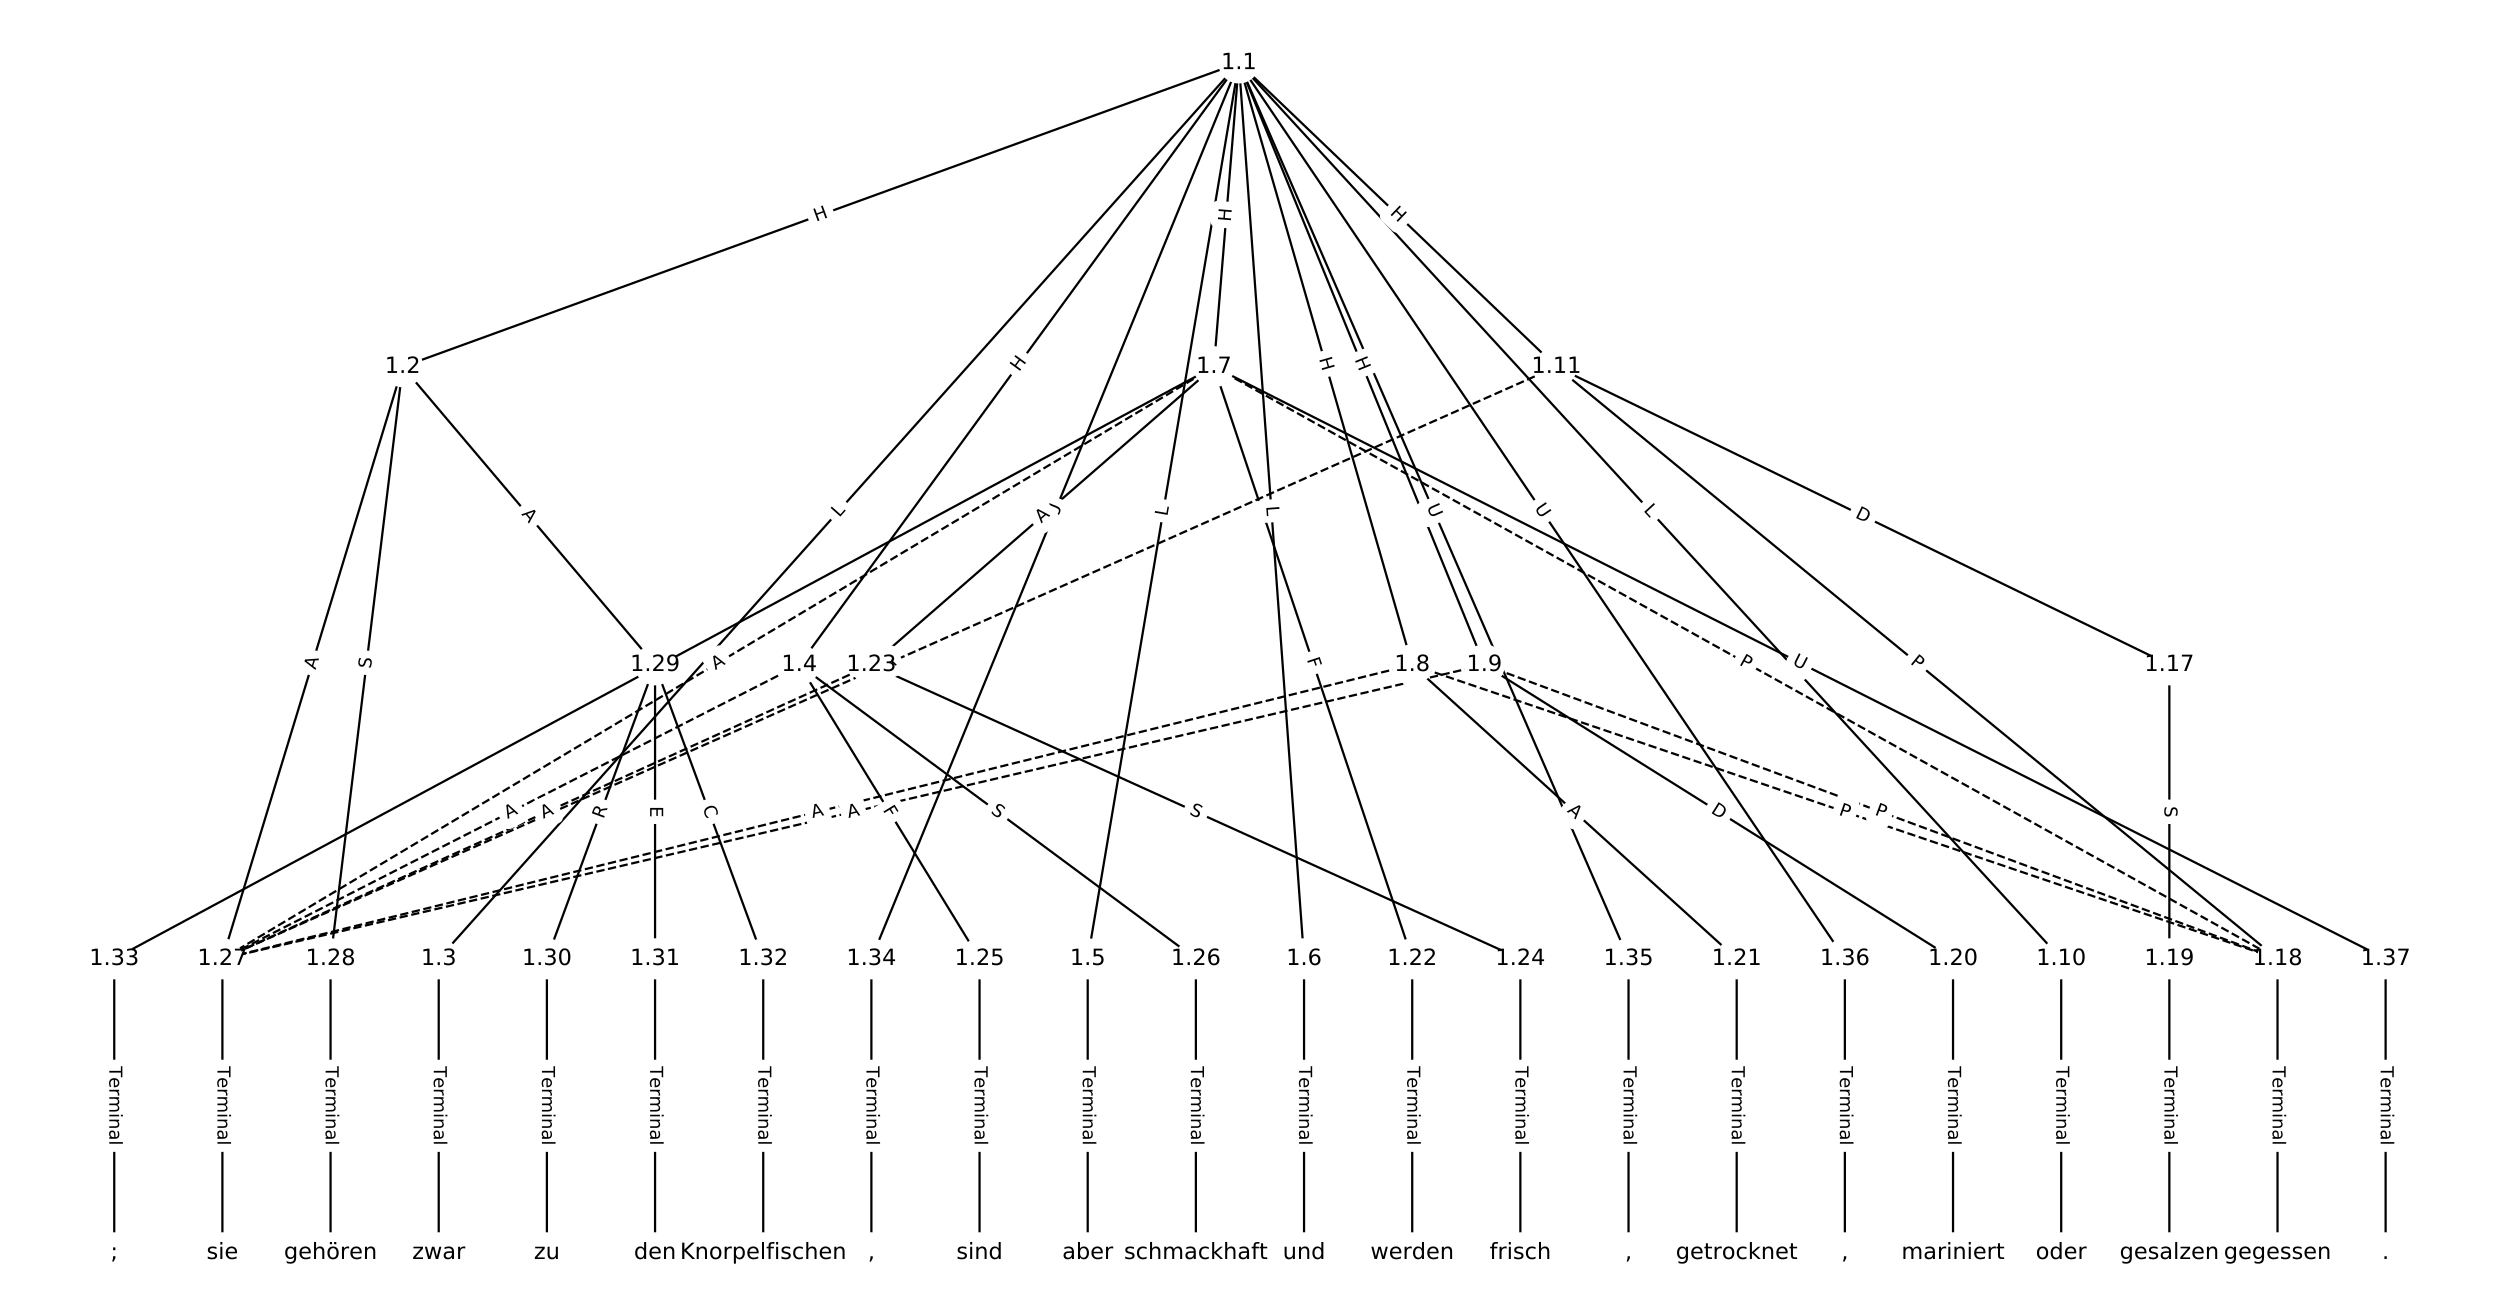 <?xml version="1.0" encoding="UTF-8"?>
<!DOCTYPE svg  PUBLIC '-//W3C//DTD SVG 1.1//EN'  'http://www.w3.org/Graphics/SVG/1.1/DTD/svg11.dtd'>
<svg width="1114.7pt" height="586.67pt" version="1.1" viewBox="0 0 1114.7 586.67" xmlns="http://www.w3.org/2000/svg" xmlns:xlink="http://www.w3.org/1999/xlink">
<defs>
<style type="text/css">*{stroke-linecap:butt;stroke-linejoin:round;}</style>
</defs>
<path d="m0 586.67h1114.7v-586.67h-1114.7z" fill="#fff"/>
<g fill="none" stroke="#000">
<path d="m552.39 28.06-372.84 135.47" clip-path="url(#a)"/>
<path d="m552.39 28.06-356.77 399.46" clip-path="url(#a)"/>
<path d="m552.39 28.06-196 268.38" clip-path="url(#a)"/>
<path d="m552.39 28.06-67.396 399.46" clip-path="url(#a)"/>
<path d="m552.39 28.06 29.061 399.46" clip-path="url(#a)"/>
<path d="m552.39 28.06-11.13 135.47" clip-path="url(#a)"/>
<path d="m552.39 28.06 77.289 268.38" clip-path="url(#a)"/>
<path d="m552.39 28.06 109.44 268.38" clip-path="url(#a)"/>
<path d="m552.39 28.06 366.66 399.46" clip-path="url(#a)"/>
<path d="m552.39 28.06 141.59 135.47" clip-path="url(#a)"/>
<path d="m552.39 28.06-163.85 399.46" clip-path="url(#a)"/>
<path d="m552.39 28.06 173.75 399.46" clip-path="url(#a)"/>
<path d="m552.39 28.06 270.2 399.46" clip-path="url(#a)"/>
<path d="m179.55 163.53-80.38 263.99" clip-path="url(#a)"/>
<path d="m179.55 163.53-32.152 263.99" clip-path="url(#a)"/>
<path d="m179.55 163.53 112.53 132.91" clip-path="url(#a)"/>
<path d="m195.62 427.52v131.09" clip-path="url(#a)"/>
<path d="m356.38 296.44 80.38 131.09" clip-path="url(#a)"/>
<path d="m356.38 296.44 176.84 131.09" clip-path="url(#a)"/>
<path d="m356.38 296.44-257.22 131.09" clip-path="url(#a)" stroke-dasharray="3.7,1.6"/>
<path d="m484.99 427.52v131.09" clip-path="url(#a)"/>
<path d="m581.45 427.52v131.09" clip-path="url(#a)"/>
<path d="m541.26 163.53 474.24 263.99" clip-path="url(#a)" stroke-dasharray="3.7,1.6"/>
<path d="m541.26 163.53 88.419 263.99" clip-path="url(#a)"/>
<path d="m541.26 163.53-152.72 132.91" clip-path="url(#a)"/>
<path d="m541.26 163.53-442.09 263.99" clip-path="url(#a)" stroke-dasharray="3.7,1.6"/>
<path d="m541.26 163.53-490.32 263.99" clip-path="url(#a)"/>
<path d="m541.26 163.53 522.47 263.99" clip-path="url(#a)"/>
<path d="m629.68 296.44 385.83 131.09" clip-path="url(#a)" stroke-dasharray="3.7,1.6"/>
<path d="m629.68 296.44 144.68 131.09" clip-path="url(#a)"/>
<path d="m629.68 296.44-530.51 131.09" clip-path="url(#a)" stroke-dasharray="3.7,1.6"/>
<path d="m661.83 296.44 353.67 131.09" clip-path="url(#a)" stroke-dasharray="3.7,1.6"/>
<path d="m661.83 296.44 208.99 131.09" clip-path="url(#a)"/>
<path d="m661.83 296.44-562.66 131.09" clip-path="url(#a)" stroke-dasharray="3.7,1.6"/>
<path d="m919.05 427.52v131.09" clip-path="url(#a)"/>
<path d="m693.98 163.53 273.29 132.91" clip-path="url(#a)"/>
<path d="m693.98 163.53 321.52 263.99" clip-path="url(#a)"/>
<path d="m693.98 163.53-594.82 263.99" clip-path="url(#a)" stroke-dasharray="3.7,1.6"/>
<path d="m967.27 296.44v131.09" clip-path="url(#a)"/>
<path d="m1015.5 427.52v131.09" clip-path="url(#a)"/>
<path d="m967.27 427.52v131.09" clip-path="url(#a)"/>
<path d="m870.82 427.52v131.09" clip-path="url(#a)"/>
<path d="m774.36 427.52v131.09" clip-path="url(#a)"/>
<path d="m629.68 427.52v131.09" clip-path="url(#a)"/>
<path d="m388.53 296.44 289.37 131.09" clip-path="url(#a)"/>
<path d="m388.53 296.44-289.37 131.09" clip-path="url(#a)" stroke-dasharray="3.7,1.6"/>
<path d="m677.9 427.52v131.09" clip-path="url(#a)"/>
<path d="m436.76 427.52v131.09" clip-path="url(#a)"/>
<path d="m533.22 427.52v131.09" clip-path="url(#a)"/>
<path d="m99.165 427.52v131.09" clip-path="url(#a)"/>
<path d="m147.39 427.52v131.09" clip-path="url(#a)"/>
<path d="m292.08 296.44-48.228 131.09" clip-path="url(#a)"/>
<path d="m292.08 296.44v131.09" clip-path="url(#a)"/>
<path d="m292.08 296.44 48.228 131.09" clip-path="url(#a)"/>
<path d="m243.85 427.52v131.09" clip-path="url(#a)"/>
<path d="m292.08 427.52v131.09" clip-path="url(#a)"/>
<path d="m340.31 427.52v131.09" clip-path="url(#a)"/>
<path d="m50.936 427.52v131.09" clip-path="url(#a)"/>
<path d="m388.53 427.52v131.09" clip-path="url(#a)"/>
<path d="m726.13 427.52v131.09" clip-path="url(#a)"/>
<path d="m822.59 427.52v131.09" clip-path="url(#a)"/>
<path d="m1063.7 427.52v131.09" clip-path="url(#a)"/>
</g>
<path d="m365.28 102.72 5.655-2.054q2.256-0.82 1.436-3.075l-2.644-7.277q-0.82-2.256-3.075-1.436l-5.655 2.054q-2.256 0.82-1.436 3.075l2.644 7.277q0.82 2.256 3.075 1.436z" clip-path="url(#a)" fill="#fff" stroke="#fff"/>
<g clip-path="url(#a)">
<defs>
<path id="q" d="m9.812 72.906h9.859v-29.891h35.844v29.891h9.859v-72.906h-9.859v34.719h-35.844v-34.719h-9.859z"/>
</defs>
<g transform="translate(363.89 98.896) rotate(-19.968) scale(.08 -.08)">
<use xlink:href="#q"/>
</g>
</g>
<path d="m377.2 233.63 2.969-3.325q1.599-1.79-0.191-3.389l-5.775-5.157q-1.79-1.599-3.389 0.191l-2.969 3.325q-1.599 1.79 0.191 3.389l5.775 5.157q1.79 1.599 3.389-0.191z" clip-path="url(#a)" fill="#fff" stroke="#fff"/>
<g clip-path="url(#a)">
<defs>
<path id="y" d="m9.812 72.906h9.859v-64.609h35.5v-8.297h-45.359z"/>
</defs>
<g transform="translate(374.17 230.92) rotate(-48.231) scale(.08 -.08)">
<use xlink:href="#y"/>
</g>
</g>
<path d="m457.67 168.38 3.548-4.859q1.415-1.938-0.523-3.354l-6.253-4.566q-1.938-1.415-3.354 0.523l-3.548 4.859q-1.415 1.938 0.523 3.354l6.253 4.566q1.938 1.415 3.354-0.523z" clip-path="url(#a)" fill="#fff" stroke="#fff"/>
<g clip-path="url(#a)">
<g transform="translate(454.39 165.98) rotate(-53.858) scale(.08 -.08)">
<use xlink:href="#q"/>
</g>
</g>
<path d="m524.5 231.03 0.742-4.395q0.399-2.367-1.967-2.766l-7.635-1.288q-2.367-0.399-2.766 1.967l-0.742 4.395q-0.399 2.367 1.967 2.766l7.635 1.288q2.367 0.399 2.766-1.967z" clip-path="url(#a)" fill="#fff" stroke="#fff"/>
<g clip-path="url(#a)">
<g transform="translate(520.49 230.36) rotate(-80.423) scale(.08 -.08)">
<use xlink:href="#y"/>
</g>
</g>
<path d="m560.5 226.02 0.323 4.446q0.174 2.394 2.568 2.22l7.722-0.562q2.394-0.174 2.22-2.568l-0.323-4.446q-0.174-2.394-2.568-2.22l-7.722 0.562q-2.394 0.174-2.22 2.568z" clip-path="url(#a)" fill="#fff" stroke="#fff"/>
<g clip-path="url(#a)">
<g transform="translate(564.55 225.73) rotate(85.839) scale(.08 -.08)">
<use xlink:href="#y"/>
</g>
</g>
<path d="m552.83 99.305 0.493-5.996q0.197-2.392-2.195-2.588l-7.716-0.634q-2.392-0.197-2.588 2.195l-0.493 5.996q-0.197 2.392 2.195 2.588l7.716 0.634q2.392 0.197 2.588-2.195z" clip-path="url(#a)" fill="#fff" stroke="#fff"/>
<g clip-path="url(#a)">
<g transform="translate(548.78 98.973) rotate(-85.303) scale(.08 -.08)">
<use xlink:href="#q"/>
</g>
</g>
<path d="m584.17 161.09 1.665 5.781q0.664 2.306 2.97 1.642l7.44-2.143q2.306-0.664 1.642-2.97l-1.665-5.781q-0.664-2.306-2.97-1.642l-7.44 2.143q-2.306 0.664-1.642 2.97z" clip-path="url(#a)" fill="#fff" stroke="#fff"/>
<g clip-path="url(#a)">
<g transform="translate(588.08 159.97) rotate(73.934) scale(.08 -.08)">
<use xlink:href="#q"/>
</g>
</g>
<path d="m600.16 161.83 2.272 5.571q0.906 2.222 3.129 1.316l7.169-2.924q2.222-0.906 1.316-3.129l-2.272-5.571q-0.906-2.222-3.129-1.316l-7.169 2.924q-2.222 0.906-1.316 3.129z" clip-path="url(#a)" fill="#fff" stroke="#fff"/>
<g clip-path="url(#a)">
<g transform="translate(603.93 160.3) rotate(67.815) scale(.08 -.08)">
<use xlink:href="#q"/>
</g>
</g>
<path d="m729.59 230.39 3.014 3.284q1.623 1.768 3.391 0.145l5.704-5.236q1.768-1.623 0.145-3.391l-3.014-3.284q-1.623-1.768-3.391-0.145l-5.704 5.236q-1.768 1.623-0.145 3.391z" clip-path="url(#a)" fill="#fff" stroke="#fff"/>
<g clip-path="url(#a)">
<g transform="translate(732.58 227.64) rotate(47.452) scale(.08 -.08)">
<use xlink:href="#y"/>
</g>
</g>
<path d="m616.67 98.246 4.347 4.159q1.734 1.659 3.393-0.075l5.352-5.594q1.659-1.734-0.075-3.393l-4.347-4.159q-1.734-1.659-3.393 0.075l-5.352 5.594q-1.659 1.734 0.075 3.393z" clip-path="url(#a)" fill="#fff" stroke="#fff"/>
<g clip-path="url(#a)">
<g transform="translate(619.48 95.309) rotate(43.733) scale(.08 -.08)">
<use xlink:href="#q"/>
</g>
</g>
<path d="m475.15 232.88 2.222-5.417q0.911-2.22-1.31-3.131l-7.163-2.938q-2.22-0.911-3.131 1.31l-2.222 5.417q-0.911 2.22 1.31 3.131l7.163 2.938q2.22 0.911 3.131-1.31z" clip-path="url(#a)" fill="#fff" stroke="#fff"/>
<g clip-path="url(#a)">
<defs>
<path id="s" d="m8.688 72.906h9.922v-44.297q0-11.719 4.234-16.875 4.25-5.141 13.781-5.141 9.469 0 13.719 5.141 4.25 5.156 4.25 16.875v44.297h9.906v-45.516q0-14.25-7.062-21.531-7.047-7.281-20.812-7.281-13.828 0-20.891 7.281-7.047 7.281-7.047 21.531z"/>
</defs>
<g transform="translate(471.39 231.34) rotate(-67.697) scale(.08 -.08)">
<use xlink:href="#s"/>
</g>
</g>
<path d="m632.34 227.61 2.335 5.369q0.957 2.201 3.158 1.244l7.1-3.088q2.201-0.957 1.244-3.158l-2.335-5.369q-0.957-2.201-3.158-1.244l-7.1 3.088q-2.201 0.957-1.244 3.158z" clip-path="url(#a)" fill="#fff" stroke="#fff"/>
<g clip-path="url(#a)">
<g transform="translate(636.07 225.99) rotate(66.493) scale(.08 -.08)">
<use xlink:href="#s"/>
</g>
</g>
<path d="m680.65 228.88 3.28 4.85q1.345 1.988 3.333 0.643l6.413-4.338q1.988-1.345 0.643-3.333l-3.28-4.85q-1.345-1.988-3.333-0.643l-6.413 4.338q-1.988 1.345-0.643 3.333z" clip-path="url(#a)" fill="#fff" stroke="#fff"/>
<g clip-path="url(#a)">
<g transform="translate(684.02 226.6) rotate(55.925) scale(.08 -.08)">
<use xlink:href="#s"/>
</g>
</g>
<path d="m144.56 299.97 1.594-5.235q0.699-2.296-1.597-2.995l-7.407-2.255q-2.296-0.699-2.995 1.597l-1.594 5.235q-0.699 2.296 1.597 2.995l7.407 2.255q2.296 0.699 2.995-1.597z" clip-path="url(#a)" fill="#fff" stroke="#fff"/>
<g clip-path="url(#a)">
<defs>
<path id="o" d="m34.188 63.188-13.391-36.281h26.812zm-5.578 9.719h11.188l27.781-72.906h-10.25l-6.641 18.703h-32.859l-6.641-18.703h-10.406z"/>
</defs>
<g transform="translate(140.67 298.79) rotate(-73.066) scale(.08 -.08)">
<use xlink:href="#o"/>
</g>
</g>
<path d="m169.39 298.8 0.614-5.042q0.29-2.382-2.092-2.673l-7.686-0.936q-2.382-0.29-2.673 2.092l-0.614 5.042q-0.29 2.382 2.092 2.673l7.686 0.936q2.382 0.29 2.673-2.092z" clip-path="url(#a)" fill="#fff" stroke="#fff"/>
<g clip-path="url(#a)">
<defs>
<path id="w" d="m53.516 70.516v-9.625q-5.609 2.688-10.594 4-4.984 1.328-9.625 1.328-8.047 0-12.422-3.125t-4.375-8.891q0-4.844 2.906-7.312 2.906-2.453 11.016-3.969l5.953-1.219q11.031-2.109 16.281-7.406t5.25-14.172q0-10.609-7.109-16.078-7.094-5.469-20.812-5.469-5.172 0-11.016 1.172-5.828 1.172-12.078 3.469v10.156q6-3.359 11.766-5.078 5.766-1.703 11.328-1.703 8.438 0 13.031 3.312 4.594 3.328 4.594 9.484 0 5.359-3.297 8.391t-10.812 4.547l-6.016 1.172q-11.031 2.188-15.969 6.875-4.922 4.688-4.922 13.047 0 9.672 6.812 15.234t18.766 5.562q5.141 0 10.453-0.938 5.328-0.922 10.891-2.766z"/>
</defs>
<g transform="translate(165.35 298.31) rotate(-83.056) scale(.08 -.08)">
<use xlink:href="#w"/>
</g>
</g>
<path d="m229.26 231.95 3.536 4.176q1.551 1.832 3.382 0.281l5.909-5.003q1.832-1.551 0.281-3.382l-3.536-4.176q-1.551-1.832-3.382-0.281l-5.909 5.003q-1.832 1.551-0.281 3.382z" clip-path="url(#a)" fill="#fff" stroke="#fff"/>
<g clip-path="url(#a)">
<g transform="translate(232.36 229.32) rotate(49.746) scale(.08 -.08)">
<use xlink:href="#o"/>
</g>
</g>
<path d="m189.35 475.42v35.285q0 2.4 2.4 2.4h7.742q2.4 0 2.4-2.4v-35.285q0-2.4-2.4-2.4h-7.742q-2.4 0-2.4 2.4z" clip-path="url(#a)" fill="#fff" stroke="#fff"/>
<g clip-path="url(#a)">
<defs>
<path id="l" d="m-0.297 72.906h61.672v-8.312h-25.875v-64.594h-9.906v64.594h-25.891z"/>
<path id="d" d="m56.203 29.594v-4.391h-41.312q0.594-9.281 5.594-14.141t13.938-4.859q5.172 0 10.031 1.266t9.656 3.812v-8.5q-4.844-2.047-9.922-3.125t-10.297-1.078q-13.094 0-20.734 7.609-7.641 7.625-7.641 20.625 0 13.422 7.25 21.297 7.25 7.891 19.562 7.891 11.031 0 17.453-7.109 6.422-7.094 6.422-19.297zm-8.984 2.641q-0.094 7.359-4.125 11.75-4.031 4.406-10.672 4.406-7.516 0-12.031-4.25t-5.203-11.969z"/>
<path id="g" d="m41.109 46.297q-1.516 0.875-3.297 1.281-1.781 0.422-3.922 0.422-7.625 0-11.703-4.953t-4.078-14.234v-28.812h-9.031v54.688h9.031v-8.5q2.844 4.984 7.375 7.391 4.547 2.422 11.047 2.422 0.922 0 2.047-0.125 1.125-0.109 2.484-0.359z"/>
<path id="j" d="m52 44.188q3.375 6.062 8.062 8.938t11.031 2.875q8.547 0 13.188-5.984 4.641-5.969 4.641-17v-33.016h-9.031v32.719q0 7.859-2.797 11.656-2.781 3.812-8.484 3.812-6.984 0-11.047-4.641-4.047-4.625-4.047-12.641v-30.906h-9.031v32.719q0 7.906-2.781 11.688t-8.594 3.781q-6.891 0-10.953-4.656-4.047-4.656-4.047-12.625v-30.906h-9.031v54.688h9.031v-8.5q3.078 5.031 7.375 7.422t10.203 2.391q5.969 0 10.141-3.031 4.172-3.016 6.172-8.781z"/>
<path id="i" d="m9.422 54.688h8.984v-54.688h-8.984zm0 21.297h8.984v-11.391h-8.984z"/>
<path id="f" d="m54.891 33.016v-33.016h-8.984v32.719q0 7.766-3.031 11.609-3.031 3.859-9.078 3.859-7.281 0-11.484-4.641-4.203-4.625-4.203-12.641v-30.906h-9.031v54.688h9.031v-8.5q3.234 4.938 7.594 7.375 4.375 2.438 10.094 2.438 9.422 0 14.25-5.828 4.844-5.828 4.844-17.156z"/>
<path id="h" d="m34.281 27.484q-10.891 0-15.094-2.484t-4.203-8.5q0-4.781 3.156-7.594 3.156-2.797 8.562-2.797 7.484 0 12 5.297t4.516 14.078v2zm17.922 3.719v-31.203h-8.984v8.297q-3.078-4.969-7.672-7.344t-11.234-2.375q-8.391 0-13.359 4.719-4.953 4.719-4.953 12.625 0 9.219 6.172 13.906 6.188 4.688 18.438 4.688h12.609v0.891q0 6.203-4.078 9.594t-11.453 3.391q-4.688 0-9.141-1.125-4.438-1.125-8.531-3.375v8.312q4.922 1.906 9.562 2.844 4.641 0.953 9.031 0.953 11.875 0 17.734-6.156 5.859-6.141 5.859-18.641z"/>
<path id="k" d="m9.422 75.984h8.984v-75.984h-8.984z"/>
</defs>
<g transform="translate(193.41 475.42) rotate(90) scale(.08 -.08)">
<use xlink:href="#l"/>
<use x="60.818" xlink:href="#d"/>
<use x="122.342" xlink:href="#g"/>
<use x="163.439" xlink:href="#j"/>
<use x="260.852" xlink:href="#i"/>
<use x="288.635" xlink:href="#f"/>
<use x="352.014" xlink:href="#h"/>
<use x="413.293" xlink:href="#k"/>
</g>
</g>
<path d="m390.02 363.3 2.405 3.922q1.255 2.046 3.301 0.791l6.6-4.047q2.046-1.255 0.791-3.301l-2.405-3.922q-1.255-2.046-3.301-0.791l-6.6 4.047q-2.046 1.255-0.791 3.301z" clip-path="url(#a)" fill="#fff" stroke="#fff"/>
<g clip-path="url(#a)">
<defs>
<path id="al" d="m9.812 72.906h41.891v-8.312h-32.031v-21.484h28.906v-8.297h-28.906v-34.812h-9.859z"/>
</defs>
<g transform="translate(393.49 361.17) rotate(58.484) scale(.08 -.08)">
<use xlink:href="#al"/>
</g>
</g>
<path d="m439.03 365.5 4.08 3.024q1.928 1.429 3.357-0.499l4.611-6.22q1.429-1.928-0.499-3.357l-4.08-3.024q-1.928-1.429-3.357 0.499l-4.611 6.22q-1.429 1.928 0.499 3.357z" clip-path="url(#a)" fill="#fff" stroke="#fff"/>
<g clip-path="url(#a)">
<g transform="translate(441.45 362.24) rotate(36.549) scale(.08 -.08)">
<use xlink:href="#w"/>
</g>
</g>
<path d="m228.18 368.81 4.876-2.485q2.138-1.09 1.049-3.228l-3.516-6.898q-1.09-2.138-3.228-1.049l-4.876 2.485q-2.138 1.09-1.049 3.228l3.516 6.898q1.09 2.138 3.228 1.049z" clip-path="url(#a)" fill="#fff" stroke="#fff"/>
<g clip-path="url(#a)">
<g transform="translate(226.34 365.19) rotate(-27.005) scale(.08 -.08)">
<use xlink:href="#o"/>
</g>
</g>
<path d="m478.72 475.42v35.285q0 2.4 2.4 2.4h7.742q2.4 0 2.4-2.4v-35.285q0-2.4-2.4-2.4h-7.742q-2.4 0-2.4 2.4z" clip-path="url(#a)" fill="#fff" stroke="#fff"/>
<g clip-path="url(#a)">
<g transform="translate(482.78 475.42) rotate(90) scale(.08 -.08)">
<use xlink:href="#l"/>
<use x="60.818" xlink:href="#d"/>
<use x="122.342" xlink:href="#g"/>
<use x="163.439" xlink:href="#j"/>
<use x="260.852" xlink:href="#i"/>
<use x="288.635" xlink:href="#f"/>
<use x="352.014" xlink:href="#h"/>
<use x="413.293" xlink:href="#k"/>
</g>
</g>
<path d="m575.18 475.42v35.285q0 2.4 2.4 2.4h7.742q2.4 0 2.4-2.4v-35.285q0-2.4-2.4-2.4h-7.742q-2.4 0-2.4 2.4z" clip-path="url(#a)" fill="#fff" stroke="#fff"/>
<g clip-path="url(#a)">
<g transform="translate(579.24 475.42) rotate(90) scale(.08 -.08)">
<use xlink:href="#l"/>
<use x="60.818" xlink:href="#d"/>
<use x="122.342" xlink:href="#g"/>
<use x="163.439" xlink:href="#j"/>
<use x="260.852" xlink:href="#i"/>
<use x="288.635" xlink:href="#f"/>
<use x="352.014" xlink:href="#h"/>
<use x="413.293" xlink:href="#k"/>
</g>
</g>
<path d="m773.22 299.83 4.215 2.346q2.097 1.167 3.264-0.93l3.766-6.765q1.167-2.097-0.93-3.264l-4.215-2.346q-2.097-1.167-3.264 0.93l-3.766 6.765q-1.167 2.097 0.93 3.264z" clip-path="url(#a)" fill="#fff" stroke="#fff"/>
<g clip-path="url(#a)">
<defs>
<path id="x" d="m19.672 64.797v-27.391h12.406q6.891 0 10.641 3.562 3.766 3.562 3.766 10.156 0 6.547-3.766 10.109-3.75 3.562-10.641 3.562zm-9.859 8.109h22.266q12.266 0 18.531-5.547 6.281-5.547 6.281-16.234 0-10.797-6.281-16.312-6.266-5.516-18.531-5.516h-12.406v-29.297h-9.859z"/>
</defs>
<g transform="translate(775.2 296.28) rotate(29.103) scale(.08 -.08)">
<use xlink:href="#x"/>
</g>
</g>
<path d="m578.79 295.33 1.461 4.363q0.762 2.276 3.038 1.514l7.342-2.459q2.276-0.762 1.514-3.038l-1.461-4.363q-0.762-2.276-3.038-1.514l-7.342 2.459q-2.276 0.762-1.514 3.038z" clip-path="url(#a)" fill="#fff" stroke="#fff"/>
<g clip-path="url(#a)">
<g transform="translate(582.64 294.04) rotate(71.483) scale(.08 -.08)">
<use xlink:href="#al"/>
</g>
</g>
<path d="m466.95 236.51 4.128-3.593q1.81-1.575 0.235-3.386l-5.083-5.84q-1.575-1.81-3.386-0.235l-4.128 3.593q-1.81 1.575-0.235 3.386l5.083 5.84q1.575 1.81 3.386 0.235z" clip-path="url(#a)" fill="#fff" stroke="#fff"/>
<g clip-path="url(#a)">
<g transform="translate(464.28 233.44) rotate(-41.032) scale(.08 -.08)">
<use xlink:href="#o"/>
</g>
</g>
<path d="m321.08 302.31 4.699-2.806q2.061-1.23 0.83-3.291l-3.97-6.647q-1.23-2.061-3.291-0.83l-4.699 2.806q-2.061 1.23-0.83 3.291l3.97 6.647q1.23 2.061 3.291 0.83z" clip-path="url(#a)" fill="#fff" stroke="#fff"/>
<g clip-path="url(#a)">
<g transform="translate(318.99 298.82) rotate(-30.843) scale(.08 -.08)">
<use xlink:href="#o"/>
</g>
</g>
<path d="m296.49 302.43 5.155-2.776q2.113-1.138 0.975-3.251l-3.67-6.817q-1.138-2.113-3.251-0.975l-5.155 2.776q-2.113 1.138-0.975 3.251l3.67 6.817q1.138 2.113 3.251 0.975z" clip-path="url(#a)" fill="#fff" stroke="#fff"/>
<g clip-path="url(#a)">
<g transform="translate(294.57 298.86) rotate(-28.298) scale(.08 -.08)">
<use xlink:href="#s"/>
</g>
</g>
<path d="m797.05 299.8 5.226 2.64q2.142 1.082 3.224-1.06l3.492-6.91q1.082-2.142-1.06-3.224l-5.226-2.64q-2.142-1.082-3.224 1.06l-3.492 6.91q-1.082 2.142 1.06 3.224z" clip-path="url(#a)" fill="#fff" stroke="#fff"/>
<g clip-path="url(#a)">
<g transform="translate(798.89 296.17) rotate(26.806) scale(.08 -.08)">
<use xlink:href="#s"/>
</g>
</g>
<path d="m818.29 367.14 4.567 1.552q2.272 0.772 3.045-1.5l2.491-7.331q0.772-2.272-1.5-3.045l-4.567-1.552q-2.272-0.772-3.045 1.5l-2.491 7.331q-0.772 2.272 1.5 3.045z" clip-path="url(#a)" fill="#fff" stroke="#fff"/>
<g clip-path="url(#a)">
<g transform="translate(819.6 363.29) rotate(18.765) scale(.08 -.08)">
<use xlink:href="#x"/>
</g>
</g>
<path d="m695.78 364.79 4.056 3.674q1.779 1.611 3.39-0.167l5.199-5.738q1.611-1.779-0.167-3.39l-4.056-3.674q-1.779-1.611-3.39 0.167l-5.199 5.738q-1.611 1.779 0.167 3.39z" clip-path="url(#a)" fill="#fff" stroke="#fff"/>
<g clip-path="url(#a)">
<g transform="translate(698.51 361.78) rotate(42.177) scale(.08 -.08)">
<use xlink:href="#o"/>
</g>
</g>
<path d="m363.27 368.72 5.313-1.313q2.33-0.576 1.754-2.906l-1.857-7.516q-0.576-2.33-2.906-1.754l-5.313 1.313q-2.33 0.576-1.754 2.906l1.857 7.516q0.576 2.33 2.906 1.754z" clip-path="url(#a)" fill="#fff" stroke="#fff"/>
<g clip-path="url(#a)">
<g transform="translate(362.29 364.78) rotate(-13.879) scale(.08 -.08)">
<use xlink:href="#o"/>
</g>
</g>
<path d="m834.22 367.02 4.523 1.676q2.25 0.834 3.084-1.416l2.691-7.26q0.834-2.25-1.416-3.084l-4.523-1.676q-2.25-0.834-3.084 1.416l-2.691 7.26q-0.834 2.25 1.416 3.084z" clip-path="url(#a)" fill="#fff" stroke="#fff"/>
<g clip-path="url(#a)">
<g transform="translate(835.64 363.21) rotate(20.337) scale(.08 -.08)">
<use xlink:href="#x"/>
</g>
</g>
<path d="m760.38 365.66 5.218 3.273q2.033 1.275 3.308-0.758l4.114-6.559q1.275-2.033-0.758-3.308l-5.218-3.273q-2.033-1.275-3.308 0.758l-4.114 6.559q-1.275 2.033 0.758 3.308z" clip-path="url(#a)" fill="#fff" stroke="#fff"/>
<g clip-path="url(#a)">
<defs>
<path id="am" d="m19.672 64.797v-56.688h11.922q15.094 0 22.094 6.828 7 6.844 7 21.594 0 14.641-7 21.453t-22.094 6.812zm-9.859 8.109h20.266q21.188 0 31.094-8.812 9.922-8.812 9.922-27.562 0-18.859-9.969-27.703-9.953-8.828-31.047-8.828h-20.266z"/>
</defs>
<g transform="translate(762.54 362.21) rotate(32.097) scale(.08 -.08)">
<use xlink:href="#am"/>
</g>
</g>
<path d="m379.25 368.71 5.33-1.242q2.337-0.545 1.793-2.882l-1.757-7.541q-0.545-2.337-2.882-1.793l-5.33 1.242q-2.337 0.545-1.793 2.882l1.757 7.541q0.545 2.337 2.882 1.793z" clip-path="url(#a)" fill="#fff" stroke="#fff"/>
<g clip-path="url(#a)">
<g transform="translate(378.33 364.75) rotate(-13.114) scale(.08 -.08)">
<use xlink:href="#o"/>
</g>
</g>
<path d="m912.77 475.42v35.285q0 2.4 2.4 2.4h7.742q2.4 0 2.4-2.4v-35.285q0-2.4-2.4-2.4h-7.742q-2.4 0-2.4 2.4z" clip-path="url(#a)" fill="#fff" stroke="#fff"/>
<g clip-path="url(#a)">
<g transform="translate(916.84 475.42) rotate(90) scale(.08 -.08)">
<use xlink:href="#l"/>
<use x="60.818" xlink:href="#d"/>
<use x="122.342" xlink:href="#g"/>
<use x="163.439" xlink:href="#j"/>
<use x="260.852" xlink:href="#i"/>
<use x="288.635" xlink:href="#f"/>
<use x="352.014" xlink:href="#h"/>
<use x="413.293" xlink:href="#k"/>
</g>
</g>
<path d="m825.11 234.27 5.54 2.694q2.158 1.05 3.208-1.109l3.386-6.963q1.05-2.158-1.109-3.208l-5.54-2.694q-2.158-1.05-3.208 1.109l-3.386 6.963q-1.05 2.158 1.109 3.208z" clip-path="url(#a)" fill="#fff" stroke="#fff"/>
<g clip-path="url(#a)">
<g transform="translate(826.89 230.62) rotate(25.935) scale(.08 -.08)">
<use xlink:href="#am"/>
</g>
</g>
<path d="m848.9 298.84 3.728 3.061q1.855 1.523 3.378-0.332l4.913-5.984q1.523-1.855-0.332-3.378l-3.728-3.061q-1.855-1.523-3.378 0.332l-4.913 5.984q-1.523 1.855 0.332 3.378z" clip-path="url(#a)" fill="#fff" stroke="#fff"/>
<g clip-path="url(#a)">
<g transform="translate(851.48 295.7) rotate(39.389) scale(.08 -.08)">
<use xlink:href="#x"/>
</g>
</g>
<path d="m396.62 302.37 5.002-2.22q2.194-0.974 1.22-3.167l-3.141-7.077q-0.974-2.194-3.167-1.22l-5.002 2.22q-2.194 0.974-1.22 3.167l3.141 7.077q0.974 2.194 3.167 1.22z" clip-path="url(#a)" fill="#fff" stroke="#fff"/>
<g clip-path="url(#a)">
<g transform="translate(394.97 298.65) rotate(-23.933) scale(.08 -.08)">
<use xlink:href="#o"/>
</g>
</g>
<path d="m961 359.44v5.079q0 2.4 2.4 2.4h7.742q2.4 0 2.4-2.4v-5.079q0-2.4-2.4-2.4h-7.742q-2.4 0-2.4 2.4z" clip-path="url(#a)" fill="#fff" stroke="#fff"/>
<g clip-path="url(#a)">
<g transform="translate(965.07 359.44) rotate(90) scale(.08 -.08)">
<use xlink:href="#w"/>
</g>
</g>
<path d="m1009.2 475.42v35.285q0 2.4 2.4 2.4h7.742q2.4 0 2.4-2.4v-35.285q0-2.4-2.4-2.4h-7.742q-2.4 0-2.4 2.4z" clip-path="url(#a)" fill="#fff" stroke="#fff"/>
<g clip-path="url(#a)">
<g transform="translate(1013.3 475.42) rotate(90) scale(.08 -.08)">
<use xlink:href="#l"/>
<use x="60.818" xlink:href="#d"/>
<use x="122.342" xlink:href="#g"/>
<use x="163.439" xlink:href="#j"/>
<use x="260.852" xlink:href="#i"/>
<use x="288.635" xlink:href="#f"/>
<use x="352.014" xlink:href="#h"/>
<use x="413.293" xlink:href="#k"/>
</g>
</g>
<path d="m961 475.42v35.285q0 2.4 2.4 2.4h7.742q2.4 0 2.4-2.4v-35.285q0-2.4-2.4-2.4h-7.742q-2.4 0-2.4 2.4z" clip-path="url(#a)" fill="#fff" stroke="#fff"/>
<g clip-path="url(#a)">
<g transform="translate(965.07 475.42) rotate(90) scale(.08 -.08)">
<use xlink:href="#l"/>
<use x="60.818" xlink:href="#d"/>
<use x="122.342" xlink:href="#g"/>
<use x="163.439" xlink:href="#j"/>
<use x="260.852" xlink:href="#i"/>
<use x="288.635" xlink:href="#f"/>
<use x="352.014" xlink:href="#h"/>
<use x="413.293" xlink:href="#k"/>
</g>
</g>
<path d="m864.55 475.42v35.285q0 2.4 2.4 2.4h7.742q2.4 0 2.4-2.4v-35.285q0-2.4-2.4-2.4h-7.742q-2.4 0-2.4 2.4z" clip-path="url(#a)" fill="#fff" stroke="#fff"/>
<g clip-path="url(#a)">
<g transform="translate(868.61 475.42) rotate(90) scale(.08 -.08)">
<use xlink:href="#l"/>
<use x="60.818" xlink:href="#d"/>
<use x="122.342" xlink:href="#g"/>
<use x="163.439" xlink:href="#j"/>
<use x="260.852" xlink:href="#i"/>
<use x="288.635" xlink:href="#f"/>
<use x="352.014" xlink:href="#h"/>
<use x="413.293" xlink:href="#k"/>
</g>
</g>
<path d="m768.09 475.42v35.285q0 2.4 2.4 2.4h7.742q2.4 0 2.4-2.4v-35.285q0-2.4-2.4-2.4h-7.742q-2.4 0-2.4 2.4z" clip-path="url(#a)" fill="#fff" stroke="#fff"/>
<g clip-path="url(#a)">
<g transform="translate(772.15 475.42) rotate(90) scale(.08 -.08)">
<use xlink:href="#l"/>
<use x="60.818" xlink:href="#d"/>
<use x="122.342" xlink:href="#g"/>
<use x="163.439" xlink:href="#j"/>
<use x="260.852" xlink:href="#i"/>
<use x="288.635" xlink:href="#f"/>
<use x="352.014" xlink:href="#h"/>
<use x="413.293" xlink:href="#k"/>
</g>
</g>
<path d="m623.4 475.42v35.285q0 2.4 2.4 2.4h7.742q2.4 0 2.4-2.4v-35.285q0-2.4-2.4-2.4h-7.742q-2.4 0-2.4 2.4z" clip-path="url(#a)" fill="#fff" stroke="#fff"/>
<g clip-path="url(#a)">
<g transform="translate(627.47 475.42) rotate(90) scale(.08 -.08)">
<use xlink:href="#l"/>
<use x="60.818" xlink:href="#d"/>
<use x="122.342" xlink:href="#g"/>
<use x="163.439" xlink:href="#j"/>
<use x="260.852" xlink:href="#i"/>
<use x="288.635" xlink:href="#f"/>
<use x="352.014" xlink:href="#h"/>
<use x="413.293" xlink:href="#k"/>
</g>
</g>
<path d="m528.32 366.64 4.626 2.096q2.186 0.99 3.176-1.196l3.195-7.053q0.99-2.186-1.196-3.176l-4.626-2.096q-2.186-0.99-3.176 1.196l-3.195 7.053q-0.99 2.186 1.196 3.176z" clip-path="url(#a)" fill="#fff" stroke="#fff"/>
<g clip-path="url(#a)">
<g transform="translate(530 362.94) rotate(24.371) scale(.08 -.08)">
<use xlink:href="#w"/>
</g>
</g>
<path d="m243.94 368.82 4.985-2.258q2.186-0.99 1.196-3.176l-3.195-7.053q-0.99-2.186-3.176-1.196l-4.985 2.258q-2.186 0.99-1.196 3.176l3.195 7.053q0.99 2.186 3.176 1.196z" clip-path="url(#a)" fill="#fff" stroke="#fff"/>
<g clip-path="url(#a)">
<g transform="translate(242.27 365.12) rotate(-24.371) scale(.08 -.08)">
<use xlink:href="#o"/>
</g>
</g>
<path d="m671.63 475.42v35.285q0 2.4 2.4 2.4h7.742q2.4 0 2.4-2.4v-35.285q0-2.4-2.4-2.4h-7.742q-2.4 0-2.4 2.4z" clip-path="url(#a)" fill="#fff" stroke="#fff"/>
<g clip-path="url(#a)">
<g transform="translate(675.7 475.42) rotate(90) scale(.08 -.08)">
<use xlink:href="#l"/>
<use x="60.818" xlink:href="#d"/>
<use x="122.342" xlink:href="#g"/>
<use x="163.439" xlink:href="#j"/>
<use x="260.852" xlink:href="#i"/>
<use x="288.635" xlink:href="#f"/>
<use x="352.014" xlink:href="#h"/>
<use x="413.293" xlink:href="#k"/>
</g>
</g>
<path d="m430.49 475.42v35.285q0 2.4 2.4 2.4h7.742q2.4 0 2.4-2.4v-35.285q0-2.4-2.4-2.4h-7.742q-2.4 0-2.4 2.4z" clip-path="url(#a)" fill="#fff" stroke="#fff"/>
<g clip-path="url(#a)">
<g transform="translate(434.56 475.42) rotate(90) scale(.08 -.08)">
<use xlink:href="#l"/>
<use x="60.818" xlink:href="#d"/>
<use x="122.342" xlink:href="#g"/>
<use x="163.439" xlink:href="#j"/>
<use x="260.852" xlink:href="#i"/>
<use x="288.635" xlink:href="#f"/>
<use x="352.014" xlink:href="#h"/>
<use x="413.293" xlink:href="#k"/>
</g>
</g>
<path d="m526.95 475.42v35.285q0 2.4 2.4 2.4h7.742q2.4 0 2.4-2.4v-35.285q0-2.4-2.4-2.4h-7.742q-2.4 0-2.4 2.4z" clip-path="url(#a)" fill="#fff" stroke="#fff"/>
<g clip-path="url(#a)">
<g transform="translate(531.01 475.42) rotate(90) scale(.08 -.08)">
<use xlink:href="#l"/>
<use x="60.818" xlink:href="#d"/>
<use x="122.342" xlink:href="#g"/>
<use x="163.439" xlink:href="#j"/>
<use x="260.852" xlink:href="#i"/>
<use x="288.635" xlink:href="#f"/>
<use x="352.014" xlink:href="#h"/>
<use x="413.293" xlink:href="#k"/>
</g>
</g>
<path d="m92.893 475.42v35.285q0 2.4 2.4 2.4h7.742q2.4 0 2.4-2.4v-35.285q0-2.4-2.4-2.4h-7.742q-2.4 0-2.4 2.4z" clip-path="url(#a)" fill="#fff" stroke="#fff"/>
<g clip-path="url(#a)">
<g transform="translate(96.957 475.42) rotate(90) scale(.08 -.08)">
<use xlink:href="#l"/>
<use x="60.818" xlink:href="#d"/>
<use x="122.342" xlink:href="#g"/>
<use x="163.439" xlink:href="#j"/>
<use x="260.852" xlink:href="#i"/>
<use x="288.635" xlink:href="#f"/>
<use x="352.014" xlink:href="#h"/>
<use x="413.293" xlink:href="#k"/>
</g>
</g>
<path d="m141.12 475.42v35.285q0 2.4 2.4 2.4h7.742q2.4 0 2.4-2.4v-35.285q0-2.4-2.4-2.4h-7.742q-2.4 0-2.4 2.4z" clip-path="url(#a)" fill="#fff" stroke="#fff"/>
<g clip-path="url(#a)">
<g transform="translate(145.19 475.42) rotate(90) scale(.08 -.08)">
<use xlink:href="#l"/>
<use x="60.818" xlink:href="#d"/>
<use x="122.342" xlink:href="#g"/>
<use x="163.439" xlink:href="#j"/>
<use x="260.852" xlink:href="#i"/>
<use x="288.635" xlink:href="#f"/>
<use x="352.014" xlink:href="#h"/>
<use x="413.293" xlink:href="#k"/>
</g>
</g>
<path d="m272.89 366.75 1.919-5.217q0.829-2.252-1.424-3.081l-7.266-2.673q-2.252-0.829-3.081 1.424l-1.919 5.217q-0.829 2.252 1.424 3.081l7.266 2.673q2.252 0.829 3.081-1.424z" clip-path="url(#a)" fill="#fff" stroke="#fff"/>
<g clip-path="url(#a)">
<defs>
<path id="ar" d="m44.391 34.188q3.172-1.078 6.172-4.594t6.031-9.672l10.016-19.922h-10.609l-9.312 18.703q-3.625 7.328-7.016 9.719t-9.25 2.391h-10.75v-30.812h-9.859v72.906h22.266q12.5 0 18.656-5.234 6.156-5.219 6.156-15.766 0-6.891-3.203-11.438-3.203-4.531-9.297-6.281zm-24.719 30.609v-25.875h12.406q7.125 0 10.766 3.297t3.641 9.688-3.641 9.641-10.766 3.25z"/>
</defs>
<g transform="translate(269.08 365.35) rotate(-69.801) scale(.08 -.08)">
<use xlink:href="#ar"/>
</g>
</g>
<path d="m285.81 359.45v5.055q0 2.4 2.4 2.4h7.742q2.4 0 2.4-2.4v-5.055q0-2.4-2.4-2.4h-7.742q-2.4 0-2.4 2.4z" clip-path="url(#a)" fill="#fff" stroke="#fff"/>
<g clip-path="url(#a)">
<defs>
<path id="at" d="m9.812 72.906h46.094v-8.312h-36.234v-21.578h34.719v-8.297h-34.719v-26.422h37.109v-8.297h-46.969z"/>
</defs>
<g transform="translate(289.87 359.45) rotate(90) scale(.08 -.08)">
<use xlink:href="#at"/>
</g>
</g>
<path d="m309.34 361.52 1.929 5.243q0.829 2.252 3.081 1.424l7.266-2.673q2.252-0.829 1.424-3.081l-1.929-5.243q-0.829-2.252-3.081-1.424l-7.266 2.673q-2.252 0.829-1.424 3.081z" clip-path="url(#a)" fill="#fff" stroke="#fff"/>
<g clip-path="url(#a)">
<defs>
<path id="au" d="m64.406 67.281v-10.391q-4.984 4.641-10.625 6.922-5.641 2.297-11.984 2.297-12.5 0-19.141-7.641t-6.641-22.094q0-14.406 6.641-22.047t19.141-7.641q6.344 0 11.984 2.297t10.625 6.938v-10.312q-5.172-3.516-10.969-5.281-5.781-1.75-12.219-1.75-16.562 0-26.094 10.125-9.516 10.141-9.516 27.672 0 17.578 9.516 27.703 9.531 10.141 26.094 10.141 6.531 0 12.312-1.734 5.797-1.734 10.875-5.203z"/>
</defs>
<g transform="translate(313.16 360.12) rotate(69.801) scale(.08 -.08)">
<use xlink:href="#au"/>
</g>
</g>
<path d="m237.58 475.42v35.285q0 2.4 2.4 2.4h7.742q2.4 0 2.4-2.4v-35.285q0-2.4-2.4-2.4h-7.742q-2.4 0-2.4 2.4z" clip-path="url(#a)" fill="#fff" stroke="#fff"/>
<g clip-path="url(#a)">
<g transform="translate(241.64 475.42) rotate(90) scale(.08 -.08)">
<use xlink:href="#l"/>
<use x="60.818" xlink:href="#d"/>
<use x="122.342" xlink:href="#g"/>
<use x="163.439" xlink:href="#j"/>
<use x="260.852" xlink:href="#i"/>
<use x="288.635" xlink:href="#f"/>
<use x="352.014" xlink:href="#h"/>
<use x="413.293" xlink:href="#k"/>
</g>
</g>
<path d="m285.81 475.42v35.285q0 2.4 2.4 2.4h7.742q2.4 0 2.4-2.4v-35.285q0-2.4-2.4-2.4h-7.742q-2.4 0-2.4 2.4z" clip-path="url(#a)" fill="#fff" stroke="#fff"/>
<g clip-path="url(#a)">
<g transform="translate(289.87 475.42) rotate(90) scale(.08 -.08)">
<use xlink:href="#l"/>
<use x="60.818" xlink:href="#d"/>
<use x="122.342" xlink:href="#g"/>
<use x="163.439" xlink:href="#j"/>
<use x="260.852" xlink:href="#i"/>
<use x="288.635" xlink:href="#f"/>
<use x="352.014" xlink:href="#h"/>
<use x="413.293" xlink:href="#k"/>
</g>
</g>
<path d="m334.03 475.42v35.285q0 2.4 2.4 2.4h7.742q2.4 0 2.4-2.4v-35.285q0-2.4-2.4-2.4h-7.742q-2.4 0-2.4 2.4z" clip-path="url(#a)" fill="#fff" stroke="#fff"/>
<g clip-path="url(#a)">
<g transform="translate(338.1 475.42) rotate(90) scale(.08 -.08)">
<use xlink:href="#l"/>
<use x="60.818" xlink:href="#d"/>
<use x="122.342" xlink:href="#g"/>
<use x="163.439" xlink:href="#j"/>
<use x="260.852" xlink:href="#i"/>
<use x="288.635" xlink:href="#f"/>
<use x="352.014" xlink:href="#h"/>
<use x="413.293" xlink:href="#k"/>
</g>
</g>
<path d="m44.665 475.42v35.285q0 2.4 2.4 2.4h7.742q2.4 0 2.4-2.4v-35.285q0-2.4-2.4-2.4h-7.742q-2.4 0-2.4 2.4z" clip-path="url(#a)" fill="#fff" stroke="#fff"/>
<g clip-path="url(#a)">
<g transform="translate(48.729 475.42) rotate(90) scale(.08 -.08)">
<use xlink:href="#l"/>
<use x="60.818" xlink:href="#d"/>
<use x="122.342" xlink:href="#g"/>
<use x="163.439" xlink:href="#j"/>
<use x="260.852" xlink:href="#i"/>
<use x="288.635" xlink:href="#f"/>
<use x="352.014" xlink:href="#h"/>
<use x="413.293" xlink:href="#k"/>
</g>
</g>
<path d="m382.26 475.42v35.285q0 2.4 2.4 2.4h7.742q2.4 0 2.4-2.4v-35.285q0-2.4-2.4-2.4h-7.742q-2.4 0-2.4 2.4z" clip-path="url(#a)" fill="#fff" stroke="#fff"/>
<g clip-path="url(#a)">
<g transform="translate(386.33 475.42) rotate(90) scale(.08 -.08)">
<use xlink:href="#l"/>
<use x="60.818" xlink:href="#d"/>
<use x="122.342" xlink:href="#g"/>
<use x="163.439" xlink:href="#j"/>
<use x="260.852" xlink:href="#i"/>
<use x="288.635" xlink:href="#f"/>
<use x="352.014" xlink:href="#h"/>
<use x="413.293" xlink:href="#k"/>
</g>
</g>
<path d="m719.86 475.42v35.285q0 2.4 2.4 2.4h7.742q2.4 0 2.4-2.4v-35.285q0-2.4-2.4-2.4h-7.742q-2.4 0-2.4 2.4z" clip-path="url(#a)" fill="#fff" stroke="#fff"/>
<g clip-path="url(#a)">
<g transform="translate(723.92 475.42) rotate(90) scale(.08 -.08)">
<use xlink:href="#l"/>
<use x="60.818" xlink:href="#d"/>
<use x="122.342" xlink:href="#g"/>
<use x="163.439" xlink:href="#j"/>
<use x="260.852" xlink:href="#i"/>
<use x="288.635" xlink:href="#f"/>
<use x="352.014" xlink:href="#h"/>
<use x="413.293" xlink:href="#k"/>
</g>
</g>
<path d="m816.32 475.42v35.285q0 2.4 2.4 2.4h7.742q2.4 0 2.4-2.4v-35.285q0-2.4-2.4-2.4h-7.742q-2.4 0-2.4 2.4z" clip-path="url(#a)" fill="#fff" stroke="#fff"/>
<g clip-path="url(#a)">
<g transform="translate(820.38 475.42) rotate(90) scale(.08 -.08)">
<use xlink:href="#l"/>
<use x="60.818" xlink:href="#d"/>
<use x="122.342" xlink:href="#g"/>
<use x="163.439" xlink:href="#j"/>
<use x="260.852" xlink:href="#i"/>
<use x="288.635" xlink:href="#f"/>
<use x="352.014" xlink:href="#h"/>
<use x="413.293" xlink:href="#k"/>
</g>
</g>
<path d="m1057.5 475.42v35.285q0 2.4 2.4 2.4h7.742q2.4 0 2.4-2.4v-35.285q0-2.4-2.4-2.4h-7.742q-2.4 0-2.4 2.4z" clip-path="url(#a)" fill="#fff" stroke="#fff"/>
<g clip-path="url(#a)">
<g transform="translate(1061.5 475.42) rotate(90) scale(.08 -.08)">
<use xlink:href="#l"/>
<use x="60.818" xlink:href="#d"/>
<use x="122.342" xlink:href="#g"/>
<use x="163.439" xlink:href="#j"/>
<use x="260.852" xlink:href="#i"/>
<use x="288.635" xlink:href="#f"/>
<use x="352.014" xlink:href="#h"/>
<use x="413.293" xlink:href="#k"/>
</g>
</g>
<defs>
<path id="b" d="m0 8.66c2.297 0 4.5-0.912 6.124-2.537 1.624-1.624 2.537-3.827 2.537-6.124s-0.912-4.5-2.537-6.124c-1.624-1.624-3.827-2.537-6.124-2.537s-4.5 0.912-6.124 2.537c-1.624 1.624-2.537 3.827-2.537 6.124s0.912 4.5 2.537 6.124c1.624 1.624 3.827 2.537 6.124 2.537z"/>
</defs>
<g clip-path="url(#a)">
<use x="50.936" y="558.607" fill="#ffffff" stroke="#ffffff" xlink:href="#b"/>
</g>
<g clip-path="url(#a)">
<use x="99.165" y="558.607" fill="#ffffff" stroke="#ffffff" xlink:href="#b"/>
</g>
<g clip-path="url(#a)">
<use x="147.393" y="558.607" fill="#ffffff" stroke="#ffffff" xlink:href="#b"/>
</g>
<g clip-path="url(#a)">
<use x="195.621" y="558.607" fill="#ffffff" stroke="#ffffff" xlink:href="#b"/>
</g>
<g clip-path="url(#a)">
<use x="243.85" y="558.607" fill="#ffffff" stroke="#ffffff" xlink:href="#b"/>
</g>
<g clip-path="url(#a)">
<use x="292.078" y="558.607" fill="#ffffff" stroke="#ffffff" xlink:href="#b"/>
</g>
<g clip-path="url(#a)">
<use x="340.306" y="558.607" fill="#ffffff" stroke="#ffffff" xlink:href="#b"/>
</g>
<g clip-path="url(#a)">
<use x="388.534" y="558.607" fill="#ffffff" stroke="#ffffff" xlink:href="#b"/>
</g>
<g clip-path="url(#a)">
<use x="436.763" y="558.607" fill="#ffffff" stroke="#ffffff" xlink:href="#b"/>
</g>
<g clip-path="url(#a)">
<use x="484.991" y="558.607" fill="#ffffff" stroke="#ffffff" xlink:href="#b"/>
</g>
<g clip-path="url(#a)">
<use x="533.219" y="558.607" fill="#ffffff" stroke="#ffffff" xlink:href="#b"/>
</g>
<g clip-path="url(#a)">
<use x="581.447" y="558.607" fill="#ffffff" stroke="#ffffff" xlink:href="#b"/>
</g>
<g clip-path="url(#a)">
<use x="629.676" y="558.607" fill="#ffffff" stroke="#ffffff" xlink:href="#b"/>
</g>
<g clip-path="url(#a)">
<use x="677.904" y="558.607" fill="#ffffff" stroke="#ffffff" xlink:href="#b"/>
</g>
<g clip-path="url(#a)">
<use x="726.132" y="558.607" fill="#ffffff" stroke="#ffffff" xlink:href="#b"/>
</g>
<g clip-path="url(#a)">
<use x="774.361" y="558.607" fill="#ffffff" stroke="#ffffff" xlink:href="#b"/>
</g>
<g clip-path="url(#a)">
<use x="822.589" y="558.607" fill="#ffffff" stroke="#ffffff" xlink:href="#b"/>
</g>
<g clip-path="url(#a)">
<use x="870.817" y="558.607" fill="#ffffff" stroke="#ffffff" xlink:href="#b"/>
</g>
<g clip-path="url(#a)">
<use x="919.045" y="558.607" fill="#ffffff" stroke="#ffffff" xlink:href="#b"/>
</g>
<g clip-path="url(#a)">
<use x="967.274" y="558.607" fill="#ffffff" stroke="#ffffff" xlink:href="#b"/>
</g>
<g clip-path="url(#a)">
<use x="1015.502" y="558.607" fill="#ffffff" stroke="#ffffff" xlink:href="#b"/>
</g>
<g clip-path="url(#a)">
<use x="1063.73" y="558.607" fill="#ffffff" stroke="#ffffff" xlink:href="#b"/>
</g>
<g clip-path="url(#a)">
<use x="552.387" y="28.06" fill="#ffffff" stroke="#ffffff" xlink:href="#b"/>
</g>
<g clip-path="url(#a)">
<use x="179.545" y="163.528" fill="#ffffff" stroke="#ffffff" xlink:href="#b"/>
</g>
<g clip-path="url(#a)">
<use x="195.621" y="427.522" fill="#ffffff" stroke="#ffffff" xlink:href="#b"/>
</g>
<g clip-path="url(#a)">
<use x="356.382" y="296.437" fill="#ffffff" stroke="#ffffff" xlink:href="#b"/>
</g>
<g clip-path="url(#a)">
<use x="484.991" y="427.522" fill="#ffffff" stroke="#ffffff" xlink:href="#b"/>
</g>
<g clip-path="url(#a)">
<use x="581.447" y="427.522" fill="#ffffff" stroke="#ffffff" xlink:href="#b"/>
</g>
<g clip-path="url(#a)">
<use x="541.257" y="163.528" fill="#ffffff" stroke="#ffffff" xlink:href="#b"/>
</g>
<g clip-path="url(#a)">
<use x="629.676" y="296.437" fill="#ffffff" stroke="#ffffff" xlink:href="#b"/>
</g>
<g clip-path="url(#a)">
<use x="661.828" y="296.437" fill="#ffffff" stroke="#ffffff" xlink:href="#b"/>
</g>
<g clip-path="url(#a)">
<use x="919.045" y="427.522" fill="#ffffff" stroke="#ffffff" xlink:href="#b"/>
</g>
<g clip-path="url(#a)">
<use x="693.98" y="163.528" fill="#ffffff" stroke="#ffffff" xlink:href="#b"/>
</g>
<g clip-path="url(#a)">
<use x="967.274" y="296.437" fill="#ffffff" stroke="#ffffff" xlink:href="#b"/>
</g>
<g clip-path="url(#a)">
<use x="1015.502" y="427.522" fill="#ffffff" stroke="#ffffff" xlink:href="#b"/>
</g>
<g clip-path="url(#a)">
<use x="967.274" y="427.522" fill="#ffffff" stroke="#ffffff" xlink:href="#b"/>
</g>
<g clip-path="url(#a)">
<use x="870.817" y="427.522" fill="#ffffff" stroke="#ffffff" xlink:href="#b"/>
</g>
<g clip-path="url(#a)">
<use x="774.361" y="427.522" fill="#ffffff" stroke="#ffffff" xlink:href="#b"/>
</g>
<g clip-path="url(#a)">
<use x="629.676" y="427.522" fill="#ffffff" stroke="#ffffff" xlink:href="#b"/>
</g>
<g clip-path="url(#a)">
<use x="388.534" y="296.437" fill="#ffffff" stroke="#ffffff" xlink:href="#b"/>
</g>
<g clip-path="url(#a)">
<use x="677.904" y="427.522" fill="#ffffff" stroke="#ffffff" xlink:href="#b"/>
</g>
<g clip-path="url(#a)">
<use x="436.763" y="427.522" fill="#ffffff" stroke="#ffffff" xlink:href="#b"/>
</g>
<g clip-path="url(#a)">
<use x="533.219" y="427.522" fill="#ffffff" stroke="#ffffff" xlink:href="#b"/>
</g>
<g clip-path="url(#a)">
<use x="99.165" y="427.522" fill="#ffffff" stroke="#ffffff" xlink:href="#b"/>
</g>
<g clip-path="url(#a)">
<use x="147.393" y="427.522" fill="#ffffff" stroke="#ffffff" xlink:href="#b"/>
</g>
<g clip-path="url(#a)">
<use x="292.078" y="296.437" fill="#ffffff" stroke="#ffffff" xlink:href="#b"/>
</g>
<g clip-path="url(#a)">
<use x="243.85" y="427.522" fill="#ffffff" stroke="#ffffff" xlink:href="#b"/>
</g>
<g clip-path="url(#a)">
<use x="292.078" y="427.522" fill="#ffffff" stroke="#ffffff" xlink:href="#b"/>
</g>
<g clip-path="url(#a)">
<use x="340.306" y="427.522" fill="#ffffff" stroke="#ffffff" xlink:href="#b"/>
</g>
<g clip-path="url(#a)">
<use x="50.936" y="427.522" fill="#ffffff" stroke="#ffffff" xlink:href="#b"/>
</g>
<g clip-path="url(#a)">
<use x="388.534" y="427.522" fill="#ffffff" stroke="#ffffff" xlink:href="#b"/>
</g>
<g clip-path="url(#a)">
<use x="726.132" y="427.522" fill="#ffffff" stroke="#ffffff" xlink:href="#b"/>
</g>
<g clip-path="url(#a)">
<use x="822.589" y="427.522" fill="#ffffff" stroke="#ffffff" xlink:href="#b"/>
</g>
<g clip-path="url(#a)">
<use x="1063.73" y="427.522" fill="#ffffff" stroke="#ffffff" xlink:href="#b"/>
</g>
<g clip-path="url(#a)">
<defs>
<path id="av" d="m11.719 51.703h10.297v-12.391h-10.297zm0-39.297h10.297v-8.406l-8-15.625h-6.297l4 15.625z"/>
</defs>
<g transform="translate(49.252 561.37) scale(.1 -.1)">
<use xlink:href="#av"/>
</g>
</g>
<g clip-path="url(#a)">
<defs>
<path id="p" d="m44.281 53.078v-8.5q-3.797 1.953-7.906 2.922-4.094 0.984-8.5 0.984-6.688 0-10.031-2.047t-3.344-6.156q0-3.125 2.391-4.906t9.625-3.391l3.078-0.688q9.562-2.047 13.594-5.781t4.031-10.422q0-7.625-6.031-12.078-6.031-4.438-16.578-4.438-4.391 0-9.156 0.859t-10.031 2.562v9.281q4.984-2.594 9.812-3.891 4.828-1.281 9.578-1.281 6.344 0 9.75 2.172 3.422 2.172 3.422 6.125 0 3.656-2.469 5.609-2.453 1.953-10.812 3.766l-3.125 0.734q-8.344 1.75-12.062 5.391-3.703 3.641-3.703 9.984 0 7.719 5.469 11.906 5.469 4.203 15.531 4.203 4.969 0 9.359-0.734 4.406-0.719 8.109-2.188z"/>
</defs>
<g transform="translate(92.094 561.37) scale(.1 -.1)">
<use xlink:href="#p"/>
<use x="52.1" xlink:href="#i"/>
<use x="79.883" xlink:href="#d"/>
</g>
</g>
<g clip-path="url(#a)">
<defs>
<path id="u" d="m45.406 27.984q0 9.766-4.031 15.125-4.016 5.375-11.297 5.375-7.219 0-11.25-5.375-4.031-5.359-4.031-15.125 0-9.719 4.031-15.094t11.25-5.375q7.281 0 11.297 5.375 4.031 5.375 4.031 15.094zm8.984-21.203q0-13.953-6.203-20.766-6.188-6.812-18.984-6.812-4.734 0-8.938 0.703t-8.156 2.172v8.734q3.953-2.141 7.812-3.156 3.859-1.031 7.859-1.031 8.844 0 13.234 4.609t4.391 13.938v4.453q-2.781-4.844-7.125-7.234t-10.406-2.391q-10.047 0-16.203 7.656-6.156 7.672-6.156 20.328 0 12.688 6.156 20.344 6.156 7.672 16.203 7.672 6.062 0 10.406-2.391t7.125-7.219v8.297h8.984z"/>
<path id="t" d="m54.891 33.016v-33.016h-8.984v32.719q0 7.766-3.031 11.609-3.031 3.859-9.078 3.859-7.281 0-11.484-4.641-4.203-4.625-4.203-12.641v-30.906h-9.031v75.984h9.031v-29.797q3.234 4.938 7.594 7.375 4.375 2.438 10.094 2.438 9.422 0 14.25-5.828 4.844-5.828 4.844-17.156z"/>
<path id="aw" d="m30.609 48.391q-7.219 0-11.422-5.641t-4.203-15.453 4.172-15.453q4.188-5.641 11.453-5.641 7.188 0 11.375 5.656 4.203 5.672 4.203 15.438 0 9.719-4.203 15.406-4.188 5.688-11.375 5.688zm0 7.609q11.719 0 18.406-7.625 6.703-7.609 6.703-21.078 0-13.422-6.703-21.078-6.688-7.641-18.406-7.641-11.766 0-18.438 7.641-6.656 7.656-6.656 21.078 0 13.469 6.656 21.078 6.672 7.625 18.438 7.625zm4.609 19.781h9.906v-9.859h-9.906zm-19.094 0h9.906v-9.859h-9.906z"/>
</defs>
<g transform="translate(126.61 561.37) scale(.1 -.1)">
<use xlink:href="#u"/>
<use x="63.477" xlink:href="#d"/>
<use x="125" xlink:href="#t"/>
<use x="188.379" xlink:href="#aw"/>
<use x="249.561" xlink:href="#g"/>
<use x="290.643" xlink:href="#d"/>
<use x="352.166" xlink:href="#f"/>
</g>
</g>
<g clip-path="url(#a)">
<defs>
<path id="ai" d="m5.516 54.688h42.672v-8.203l-33.781-39.312h33.781v-7.172h-43.891v8.203l33.797 39.312h-32.578z"/>
<path id="an" d="m4.203 54.688h8.984l11.234-42.672 11.172 42.672h10.594l11.234-42.672 11.188 42.672h8.984l-14.312-54.688h-10.594l-11.766 44.828-11.812-44.828h-10.609z"/>
</defs>
<g transform="translate(183.79 561.37) scale(.1 -.1)">
<use xlink:href="#ai"/>
<use x="52.49" xlink:href="#an"/>
<use x="134.277" xlink:href="#h"/>
<use x="195.557" xlink:href="#g"/>
</g>
</g>
<g clip-path="url(#a)">
<defs>
<path id="ao" d="m8.5 21.578v33.109h8.984v-32.766q0-7.766 3.016-11.656 3.031-3.875 9.094-3.875 7.266 0 11.484 4.641 4.234 4.641 4.234 12.656v31h8.984v-54.688h-8.984v8.406q-3.266-4.984-7.594-7.406-4.312-2.422-10.031-2.422-9.422 0-14.312 5.859-4.875 5.859-4.875 17.141z"/>
</defs>
<g transform="translate(238.06 561.37) scale(.1 -.1)">
<use xlink:href="#ai"/>
<use x="52.49" xlink:href="#ao"/>
</g>
</g>
<g clip-path="url(#a)">
<defs>
<path id="v" d="m45.406 46.391v29.594h8.984v-75.984h-8.984v8.203q-2.828-4.875-7.156-7.25-4.312-2.375-10.375-2.375-9.906 0-16.141 7.906-6.219 7.922-6.219 20.812t6.219 20.797q6.234 7.906 16.141 7.906 6.062 0 10.375-2.375 4.328-2.359 7.156-7.234zm-30.609-19.094q0-9.906 4.078-15.547t11.203-5.641 11.219 5.641q4.109 5.641 4.109 15.547t-4.109 15.547q-4.094 5.641-11.219 5.641t-11.203-5.641-4.078-15.547z"/>
</defs>
<g transform="translate(282.66 561.37) scale(.1 -.1)">
<use xlink:href="#v"/>
<use x="63.477" xlink:href="#d"/>
<use x="125" xlink:href="#f"/>
</g>
</g>
<g clip-path="url(#a)">
<defs>
<path id="as" d="m9.812 72.906h9.859v-30.812l32.719 30.812h12.703l-36.188-33.984 38.766-38.922h-12.984l-35.016 35.109v-35.109h-9.859z"/>
<path id="aj" d="m30.609 48.391q-7.219 0-11.422-5.641t-4.203-15.453 4.172-15.453q4.188-5.641 11.453-5.641 7.188 0 11.375 5.656 4.203 5.672 4.203 15.438 0 9.719-4.203 15.406-4.188 5.688-11.375 5.688zm0 7.609q11.719 0 18.406-7.625 6.703-7.609 6.703-21.078 0-13.422-6.703-21.078-6.688-7.641-18.406-7.641-11.766 0-18.438 7.641-6.656 7.656-6.656 21.078 0 13.469 6.656 21.078 6.672 7.625 18.438 7.625z"/>
<path id="ax" d="m18.109 8.203v-29h-9.031v75.484h9.031v-8.297q2.844 4.875 7.156 7.234 4.328 2.375 10.328 2.375 9.969 0 16.188-7.906 6.234-7.906 6.234-20.797t-6.234-20.812q-6.219-7.906-16.188-7.906-6 0-10.328 2.375-4.312 2.375-7.156 7.25zm30.578 19.094q0 9.906-4.078 15.547t-11.203 5.641q-7.141 0-11.219-5.641t-4.078-15.547 4.078-15.547 11.219-5.641q7.125 0 11.203 5.641t4.078 15.547z"/>
<path id="ak" d="m37.109 75.984v-7.484h-8.594q-4.828 0-6.719-1.953-1.875-1.953-1.875-7.031v-4.828h14.797v-6.984h-14.797v-47.703h-9.031v47.703h-8.594v6.984h8.594v3.812q0 9.125 4.25 13.297 4.25 4.188 13.469 4.188z"/>
<path id="r" d="m48.781 52.594v-8.406q-3.812 2.109-7.641 3.156t-7.734 1.047q-8.75 0-13.594-5.547-4.828-5.531-4.828-15.547t4.828-15.562q4.844-5.531 13.594-5.531 3.906 0 7.734 1.047t7.641 3.156v-8.312q-3.766-1.75-7.797-2.625-4.016-0.891-8.562-0.891-12.359 0-19.641 7.766-7.266 7.766-7.266 20.953 0 13.375 7.344 21.031 7.359 7.672 20.156 7.672 4.141 0 8.094-0.859 3.953-0.844 7.672-2.547z"/>
</defs>
<g transform="translate(303.19 561.37) scale(.1 -.1)">
<use xlink:href="#as"/>
<use x="65.576" xlink:href="#f"/>
<use x="128.955" xlink:href="#aj"/>
<use x="190.137" xlink:href="#g"/>
<use x="231.25" xlink:href="#ax"/>
<use x="294.727" xlink:href="#d"/>
<use x="356.25" xlink:href="#k"/>
<use x="384.033" xlink:href="#ak"/>
<use x="419.238" xlink:href="#i"/>
<use x="447.021" xlink:href="#p"/>
<use x="499.121" xlink:href="#r"/>
<use x="554.102" xlink:href="#t"/>
<use x="617.48" xlink:href="#d"/>
<use x="679.004" xlink:href="#f"/>
</g>
</g>
<g clip-path="url(#a)">
<defs>
<path id="ah" d="m11.719 12.406h10.297v-8.406l-8-15.625h-6.297l4 15.625z"/>
</defs>
<g transform="translate(386.95 561.37) scale(.1 -.1)">
<use xlink:href="#ah"/>
</g>
</g>
<g clip-path="url(#a)">
<g transform="translate(426.43 561.37) scale(.1 -.1)">
<use xlink:href="#p"/>
<use x="52.1" xlink:href="#i"/>
<use x="79.883" xlink:href="#f"/>
<use x="143.262" xlink:href="#v"/>
</g>
</g>
<g clip-path="url(#a)">
<defs>
<path id="aq" d="m48.688 27.297q0 9.906-4.078 15.547t-11.203 5.641q-7.141 0-11.219-5.641t-4.078-15.547 4.078-15.547 11.219-5.641q7.125 0 11.203 5.641t4.078 15.547zm-30.578 19.094q2.844 4.875 7.156 7.234 4.328 2.375 10.328 2.375 9.969 0 16.188-7.906 6.234-7.906 6.234-20.797t-6.234-20.812q-6.219-7.906-16.188-7.906-6 0-10.328 2.375-4.312 2.375-7.156 7.25v-8.203h-9.031v75.984h9.031z"/>
</defs>
<g transform="translate(473.62 561.37) scale(.1 -.1)">
<use xlink:href="#h"/>
<use x="61.279" xlink:href="#aq"/>
<use x="124.756" xlink:href="#d"/>
<use x="186.279" xlink:href="#g"/>
</g>
</g>
<g clip-path="url(#a)">
<defs>
<path id="ap" d="m9.078 75.984h9.031v-44.875l26.812 23.578h11.469l-29-25.578 30.234-29.109h-11.719l-27.797 26.703v-26.703h-9.031z"/>
<path id="aa" d="m18.312 70.219v-15.531h18.5v-6.984h-18.5v-29.688q0-6.688 1.828-8.594t7.453-1.906h9.219v-7.516h-9.219q-10.406 0-14.359 3.875-3.953 3.891-3.953 14.141v29.688h-6.594v6.984h6.594v15.531z"/>
</defs>
<g transform="translate(501.17 561.37) scale(.1 -.1)">
<use xlink:href="#p"/>
<use x="52.1" xlink:href="#r"/>
<use x="107.08" xlink:href="#t"/>
<use x="170.459" xlink:href="#j"/>
<use x="267.871" xlink:href="#h"/>
<use x="329.15" xlink:href="#r"/>
<use x="384.131" xlink:href="#ap"/>
<use x="442.041" xlink:href="#t"/>
<use x="505.42" xlink:href="#h"/>
<use x="566.699" xlink:href="#ak"/>
<use x="601.889" xlink:href="#aa"/>
</g>
</g>
<g clip-path="url(#a)">
<g transform="translate(571.94 561.37) scale(.1 -.1)">
<use xlink:href="#ao"/>
<use x="63.379" xlink:href="#f"/>
<use x="126.758" xlink:href="#v"/>
</g>
</g>
<g clip-path="url(#a)">
<g transform="translate(611.04 561.37) scale(.1 -.1)">
<use xlink:href="#an"/>
<use x="81.787" xlink:href="#d"/>
<use x="143.311" xlink:href="#g"/>
<use x="184.408" xlink:href="#v"/>
<use x="247.885" xlink:href="#d"/>
<use x="309.408" xlink:href="#f"/>
</g>
</g>
<g clip-path="url(#a)">
<g transform="translate(664.18 561.37) scale(.1 -.1)">
<use xlink:href="#ak"/>
<use x="35.205" xlink:href="#g"/>
<use x="76.318" xlink:href="#i"/>
<use x="104.102" xlink:href="#p"/>
<use x="156.201" xlink:href="#r"/>
<use x="211.182" xlink:href="#t"/>
</g>
</g>
<g clip-path="url(#a)">
<g transform="translate(724.54 561.37) scale(.1 -.1)">
<use xlink:href="#ah"/>
</g>
</g>
<g clip-path="url(#a)">
<g transform="translate(747.19 561.37) scale(.1 -.1)">
<use xlink:href="#u"/>
<use x="63.477" xlink:href="#d"/>
<use x="125" xlink:href="#aa"/>
<use x="164.209" xlink:href="#g"/>
<use x="205.291" xlink:href="#aj"/>
<use x="266.473" xlink:href="#r"/>
<use x="321.453" xlink:href="#ap"/>
<use x="379.363" xlink:href="#f"/>
<use x="442.742" xlink:href="#d"/>
<use x="504.266" xlink:href="#aa"/>
</g>
</g>
<g clip-path="url(#a)">
<g transform="translate(821 561.37) scale(.1 -.1)">
<use xlink:href="#ah"/>
</g>
</g>
<g clip-path="url(#a)">
<g transform="translate(847.79 561.37) scale(.1 -.1)">
<use xlink:href="#j"/>
<use x="97.412" xlink:href="#h"/>
<use x="158.691" xlink:href="#g"/>
<use x="199.805" xlink:href="#i"/>
<use x="227.588" xlink:href="#f"/>
<use x="290.967" xlink:href="#i"/>
<use x="318.75" xlink:href="#d"/>
<use x="380.273" xlink:href="#g"/>
<use x="421.387" xlink:href="#aa"/>
</g>
</g>
<g clip-path="url(#a)">
<g transform="translate(907.68 561.37) scale(.1 -.1)">
<use xlink:href="#aj"/>
<use x="61.182" xlink:href="#v"/>
<use x="124.658" xlink:href="#d"/>
<use x="186.182" xlink:href="#g"/>
</g>
</g>
<g clip-path="url(#a)">
<g transform="translate(945.1 561.37) scale(.1 -.1)">
<use xlink:href="#u"/>
<use x="63.477" xlink:href="#d"/>
<use x="125" xlink:href="#p"/>
<use x="177.1" xlink:href="#h"/>
<use x="238.379" xlink:href="#k"/>
<use x="266.162" xlink:href="#ai"/>
<use x="318.652" xlink:href="#d"/>
<use x="380.176" xlink:href="#f"/>
</g>
</g>
<g clip-path="url(#a)">
<g transform="translate(991.55 561.37) scale(.1 -.1)">
<use xlink:href="#u"/>
<use x="63.477" xlink:href="#d"/>
<use x="125" xlink:href="#u"/>
<use x="188.477" xlink:href="#d"/>
<use x="250" xlink:href="#p"/>
<use x="302.1" xlink:href="#p"/>
<use x="354.199" xlink:href="#d"/>
<use x="415.723" xlink:href="#f"/>
</g>
</g>
<g clip-path="url(#a)">
<defs>
<path id="e" d="m10.688 12.406h10.312v-12.406h-10.312z"/>
</defs>
<g transform="translate(1062.1 561.37) scale(.1 -.1)">
<use xlink:href="#e"/>
</g>
</g>
<g clip-path="url(#a)">
<defs>
<path id="c" d="m12.406 8.297h16.109v55.625l-17.531-3.516v8.984l17.438 3.516h9.859v-64.609h16.109v-8.297h-41.984z"/>
</defs>
<g transform="translate(544.44 30.819) scale(.1 -.1)">
<use xlink:href="#c"/>
<use x="63.623" xlink:href="#e"/>
<use x="95.41" xlink:href="#c"/>
</g>
</g>
<g clip-path="url(#a)">
<defs>
<path id="m" d="m19.188 8.297h34.422v-8.297h-46.281v8.297q5.609 5.812 15.297 15.594 9.703 9.797 12.188 12.641 4.734 5.312 6.609 9 1.891 3.688 1.891 7.25 0 5.812-4.078 9.469-4.078 3.672-10.625 3.672-4.641 0-9.797-1.609-5.141-1.609-11-4.891v9.969q5.953 2.391 11.125 3.609 5.188 1.219 9.484 1.219 11.328 0 18.062-5.672 6.734-5.656 6.734-15.125 0-4.5-1.688-8.531-1.672-4.016-6.125-9.484-1.219-1.422-7.766-8.188-6.531-6.766-18.453-18.922z"/>
</defs>
<g transform="translate(171.59 166.29) scale(.1 -.1)">
<use xlink:href="#c"/>
<use x="63.623" xlink:href="#e"/>
<use x="95.41" xlink:href="#m"/>
</g>
</g>
<g clip-path="url(#a)">
<defs>
<path id="n" d="m40.578 39.312q7.078-1.516 11.047-6.312 3.984-4.781 3.984-11.812 0-10.781-7.422-16.703-7.422-5.906-21.094-5.906-4.578 0-9.438 0.906t-10.031 2.719v9.516q4.094-2.391 8.969-3.609 4.891-1.219 10.219-1.219 9.266 0 14.125 3.656t4.859 10.641q0 6.453-4.516 10.078-4.516 3.641-12.562 3.641h-8.5v8.109h8.891q7.266 0 11.125 2.906t3.859 8.375q0 5.609-3.984 8.609-3.969 3.016-11.391 3.016-4.062 0-8.703-0.891-4.641-0.875-10.203-2.719v8.781q5.625 1.562 10.531 2.344t9.25 0.781q11.234 0 17.766-5.109 6.547-5.094 6.547-13.781 0-6.062-3.469-10.234t-9.859-5.781z"/>
</defs>
<g transform="translate(187.67 430.28) scale(.1 -.1)">
<use xlink:href="#c"/>
<use x="63.623" xlink:href="#e"/>
<use x="95.41" xlink:href="#n"/>
</g>
</g>
<g clip-path="url(#a)">
<defs>
<path id="af" d="m37.797 64.312-24.906-38.922h24.906zm-2.594 8.594h12.406v-47.516h10.406v-8.203h-10.406v-17.188h-9.812v17.188h-32.906v9.516z"/>
</defs>
<g transform="translate(348.43 299.2) scale(.1 -.1)">
<use xlink:href="#c"/>
<use x="63.623" xlink:href="#e"/>
<use x="95.41" xlink:href="#af"/>
</g>
</g>
<g clip-path="url(#a)">
<defs>
<path id="ae" d="m10.797 72.906h38.719v-8.312h-29.688v-17.859q2.141 0.734 4.281 1.094 2.156 0.359 4.312 0.359 12.203 0 19.328-6.688 7.141-6.688 7.141-18.109 0-11.766-7.328-18.297-7.328-6.516-20.656-6.516-4.594 0-9.359 0.781-4.75 0.781-9.828 2.344v9.922q4.391-2.391 9.078-3.562t9.906-1.172q8.453 0 13.375 4.438 4.938 4.438 4.938 12.062 0 7.609-4.938 12.047-4.922 4.453-13.375 4.453-3.953 0-7.891-0.875-3.922-0.875-8.016-2.734z"/>
</defs>
<g transform="translate(477.04 430.28) scale(.1 -.1)">
<use xlink:href="#c"/>
<use x="63.623" xlink:href="#e"/>
<use x="95.41" xlink:href="#ae"/>
</g>
</g>
<g clip-path="url(#a)">
<defs>
<path id="ad" d="m33.016 40.375q-6.641 0-10.531-4.547-3.875-4.531-3.875-12.438 0-7.859 3.875-12.438 3.891-4.562 10.531-4.562t10.516 4.562q3.875 4.578 3.875 12.438 0 7.906-3.875 12.438-3.875 4.547-10.516 4.547zm19.578 30.922v-8.984q-3.719 1.75-7.5 2.672-3.781 0.938-7.5 0.938-9.766 0-14.922-6.594-5.141-6.594-5.875-19.922 2.875 4.25 7.219 6.516 4.359 2.266 9.578 2.266 10.984 0 17.359-6.672 6.375-6.656 6.375-18.125 0-11.234-6.641-18.031-6.641-6.781-17.672-6.781-12.656 0-19.344 9.688-6.688 9.703-6.688 28.109 0 17.281 8.203 27.562t22.016 10.281q3.719 0 7.5-0.734t7.891-2.188z"/>
</defs>
<g transform="translate(573.5 430.28) scale(.1 -.1)">
<use xlink:href="#c"/>
<use x="63.623" xlink:href="#e"/>
<use x="95.41" xlink:href="#ad"/>
</g>
</g>
<g clip-path="url(#a)">
<defs>
<path id="z" d="m8.203 72.906h46.875v-4.203l-26.469-68.703h-10.297l24.906 64.594h-35.016z"/>
</defs>
<g transform="translate(533.31 166.29) scale(.1 -.1)">
<use xlink:href="#c"/>
<use x="63.623" xlink:href="#e"/>
<use x="95.41" xlink:href="#z"/>
</g>
</g>
<g clip-path="url(#a)">
<defs>
<path id="ac" d="m31.781 34.625q-7.031 0-11.062-3.766-4.016-3.766-4.016-10.344 0-6.594 4.016-10.359 4.031-3.766 11.062-3.766t11.078 3.781q4.062 3.797 4.062 10.344 0 6.578-4.031 10.344-4.016 3.766-11.109 3.766zm-9.859 4.188q-6.344 1.562-9.891 5.906-3.531 4.359-3.531 10.609 0 8.734 6.219 13.812 6.234 5.078 17.062 5.078 10.891 0 17.094-5.078t6.203-13.812q0-6.25-3.547-10.609-3.531-4.344-9.828-5.906 7.125-1.656 11.094-6.5 3.984-4.828 3.984-11.797 0-10.609-6.469-16.281-6.469-5.656-18.531-5.656-12.047 0-18.531 5.656-6.469 5.672-6.469 16.281 0 6.969 4 11.797 4.016 4.844 11.141 6.5zm-3.609 15.578q0-5.656 3.531-8.828 3.547-3.172 9.938-3.172 6.359 0 9.938 3.172 3.594 3.172 3.594 8.828 0 5.672-3.594 8.844-3.578 3.172-9.938 3.172-6.391 0-9.938-3.172-3.531-3.172-3.531-8.844z"/>
</defs>
<g transform="translate(621.72 299.2) scale(.1 -.1)">
<use xlink:href="#c"/>
<use x="63.623" xlink:href="#e"/>
<use x="95.41" xlink:href="#ac"/>
</g>
</g>
<g clip-path="url(#a)">
<defs>
<path id="ab" d="m10.984 1.516v8.984q3.719-1.766 7.516-2.688 3.812-0.922 7.484-0.922 9.766 0 14.906 6.562 5.156 6.562 5.891 19.953-2.828-4.203-7.188-6.453-4.344-2.25-9.609-2.25-10.938 0-17.312 6.609-6.375 6.625-6.375 18.109 0 11.219 6.641 18 6.641 6.797 17.672 6.797 12.656 0 19.312-9.703 6.672-9.688 6.672-28.141 0-17.234-8.188-27.516-8.172-10.281-21.984-10.281-3.719 0-7.531 0.734-3.797 0.734-7.906 2.203zm19.625 30.906q6.641 0 10.516 4.531 3.891 4.547 3.891 12.469 0 7.859-3.891 12.422-3.875 4.562-10.516 4.562t-10.516-4.562-3.875-12.422q0-7.922 3.875-12.469 3.875-4.531 10.516-4.531z"/>
</defs>
<g transform="translate(653.88 299.2) scale(.1 -.1)">
<use xlink:href="#c"/>
<use x="63.623" xlink:href="#e"/>
<use x="95.41" xlink:href="#ab"/>
</g>
</g>
<g clip-path="url(#a)">
<defs>
<path id="ag" d="m31.781 66.406q-7.609 0-11.453-7.5-3.828-7.484-3.828-22.531 0-14.984 3.828-22.484 3.844-7.5 11.453-7.5 7.672 0 11.5 7.5 3.844 7.5 3.844 22.484 0 15.047-3.844 22.531-3.828 7.5-11.5 7.5zm0 7.812q12.266 0 18.734-9.703 6.469-9.688 6.469-28.141 0-18.406-6.469-28.109-6.469-9.688-18.734-9.688-12.25 0-18.719 9.688-6.469 9.703-6.469 28.109 0 18.453 6.469 28.141 6.469 9.703 18.719 9.703z"/>
</defs>
<g transform="translate(907.91 430.28) scale(.1 -.1)">
<use xlink:href="#c"/>
<use x="63.623" xlink:href="#e"/>
<use x="95.41" xlink:href="#c"/>
<use x="159.033" xlink:href="#ag"/>
</g>
</g>
<g clip-path="url(#a)">
<g transform="translate(682.85 166.29) scale(.1 -.1)">
<use xlink:href="#c"/>
<use x="63.623" xlink:href="#e"/>
<use x="95.41" xlink:href="#c"/>
<use x="159.033" xlink:href="#c"/>
</g>
</g>
<g clip-path="url(#a)">
<g transform="translate(956.14 299.2) scale(.1 -.1)">
<use xlink:href="#c"/>
<use x="63.623" xlink:href="#e"/>
<use x="95.41" xlink:href="#c"/>
<use x="159.033" xlink:href="#z"/>
</g>
</g>
<g clip-path="url(#a)">
<g transform="translate(1004.4 430.28) scale(.1 -.1)">
<use xlink:href="#c"/>
<use x="63.623" xlink:href="#e"/>
<use x="95.41" xlink:href="#c"/>
<use x="159.033" xlink:href="#ac"/>
</g>
</g>
<g clip-path="url(#a)">
<g transform="translate(956.14 430.28) scale(.1 -.1)">
<use xlink:href="#c"/>
<use x="63.623" xlink:href="#e"/>
<use x="95.41" xlink:href="#c"/>
<use x="159.033" xlink:href="#ab"/>
</g>
</g>
<g clip-path="url(#a)">
<g transform="translate(859.68 430.28) scale(.1 -.1)">
<use xlink:href="#c"/>
<use x="63.623" xlink:href="#e"/>
<use x="95.41" xlink:href="#m"/>
<use x="159.033" xlink:href="#ag"/>
</g>
</g>
<g clip-path="url(#a)">
<g transform="translate(763.23 430.28) scale(.1 -.1)">
<use xlink:href="#c"/>
<use x="63.623" xlink:href="#e"/>
<use x="95.41" xlink:href="#m"/>
<use x="159.033" xlink:href="#c"/>
</g>
</g>
<g clip-path="url(#a)">
<g transform="translate(618.54 430.28) scale(.1 -.1)">
<use xlink:href="#c"/>
<use x="63.623" xlink:href="#e"/>
<use x="95.41" xlink:href="#m"/>
<use x="159.033" xlink:href="#m"/>
</g>
</g>
<g clip-path="url(#a)">
<g transform="translate(377.4 299.2) scale(.1 -.1)">
<use xlink:href="#c"/>
<use x="63.623" xlink:href="#e"/>
<use x="95.41" xlink:href="#m"/>
<use x="159.033" xlink:href="#n"/>
</g>
</g>
<g clip-path="url(#a)">
<g transform="translate(666.77 430.28) scale(.1 -.1)">
<use xlink:href="#c"/>
<use x="63.623" xlink:href="#e"/>
<use x="95.41" xlink:href="#m"/>
<use x="159.033" xlink:href="#af"/>
</g>
</g>
<g clip-path="url(#a)">
<g transform="translate(425.63 430.28) scale(.1 -.1)">
<use xlink:href="#c"/>
<use x="63.623" xlink:href="#e"/>
<use x="95.41" xlink:href="#m"/>
<use x="159.033" xlink:href="#ae"/>
</g>
</g>
<g clip-path="url(#a)">
<g transform="translate(522.09 430.28) scale(.1 -.1)">
<use xlink:href="#c"/>
<use x="63.623" xlink:href="#e"/>
<use x="95.41" xlink:href="#m"/>
<use x="159.033" xlink:href="#ad"/>
</g>
</g>
<g clip-path="url(#a)">
<g transform="translate(88.032 430.28) scale(.1 -.1)">
<use xlink:href="#c"/>
<use x="63.623" xlink:href="#e"/>
<use x="95.41" xlink:href="#m"/>
<use x="159.033" xlink:href="#z"/>
</g>
</g>
<g clip-path="url(#a)">
<g transform="translate(136.26 430.28) scale(.1 -.1)">
<use xlink:href="#c"/>
<use x="63.623" xlink:href="#e"/>
<use x="95.41" xlink:href="#m"/>
<use x="159.033" xlink:href="#ac"/>
</g>
</g>
<g clip-path="url(#a)">
<g transform="translate(280.95 299.2) scale(.1 -.1)">
<use xlink:href="#c"/>
<use x="63.623" xlink:href="#e"/>
<use x="95.41" xlink:href="#m"/>
<use x="159.033" xlink:href="#ab"/>
</g>
</g>
<g clip-path="url(#a)">
<g transform="translate(232.72 430.28) scale(.1 -.1)">
<use xlink:href="#c"/>
<use x="63.623" xlink:href="#e"/>
<use x="95.41" xlink:href="#n"/>
<use x="159.033" xlink:href="#ag"/>
</g>
</g>
<g clip-path="url(#a)">
<g transform="translate(280.95 430.28) scale(.1 -.1)">
<use xlink:href="#c"/>
<use x="63.623" xlink:href="#e"/>
<use x="95.41" xlink:href="#n"/>
<use x="159.033" xlink:href="#c"/>
</g>
</g>
<g clip-path="url(#a)">
<g transform="translate(329.17 430.28) scale(.1 -.1)">
<use xlink:href="#c"/>
<use x="63.623" xlink:href="#e"/>
<use x="95.41" xlink:href="#n"/>
<use x="159.033" xlink:href="#m"/>
</g>
</g>
<g clip-path="url(#a)">
<g transform="translate(39.804 430.28) scale(.1 -.1)">
<use xlink:href="#c"/>
<use x="63.623" xlink:href="#e"/>
<use x="95.41" xlink:href="#n"/>
<use x="159.033" xlink:href="#n"/>
</g>
</g>
<g clip-path="url(#a)">
<g transform="translate(377.4 430.28) scale(.1 -.1)">
<use xlink:href="#c"/>
<use x="63.623" xlink:href="#e"/>
<use x="95.41" xlink:href="#n"/>
<use x="159.033" xlink:href="#af"/>
</g>
</g>
<g clip-path="url(#a)">
<g transform="translate(715 430.28) scale(.1 -.1)">
<use xlink:href="#c"/>
<use x="63.623" xlink:href="#e"/>
<use x="95.41" xlink:href="#n"/>
<use x="159.033" xlink:href="#ae"/>
</g>
</g>
<g clip-path="url(#a)">
<g transform="translate(811.46 430.28) scale(.1 -.1)">
<use xlink:href="#c"/>
<use x="63.623" xlink:href="#e"/>
<use x="95.41" xlink:href="#n"/>
<use x="159.033" xlink:href="#ad"/>
</g>
</g>
<g clip-path="url(#a)">
<g transform="translate(1052.6 430.28) scale(.1 -.1)">
<use xlink:href="#c"/>
<use x="63.623" xlink:href="#e"/>
<use x="95.41" xlink:href="#n"/>
<use x="159.033" xlink:href="#z"/>
</g>
</g>
<defs>
<clipPath id="a">
<rect width="1114.7" height="586.67"/>
</clipPath>
</defs>
</svg>

